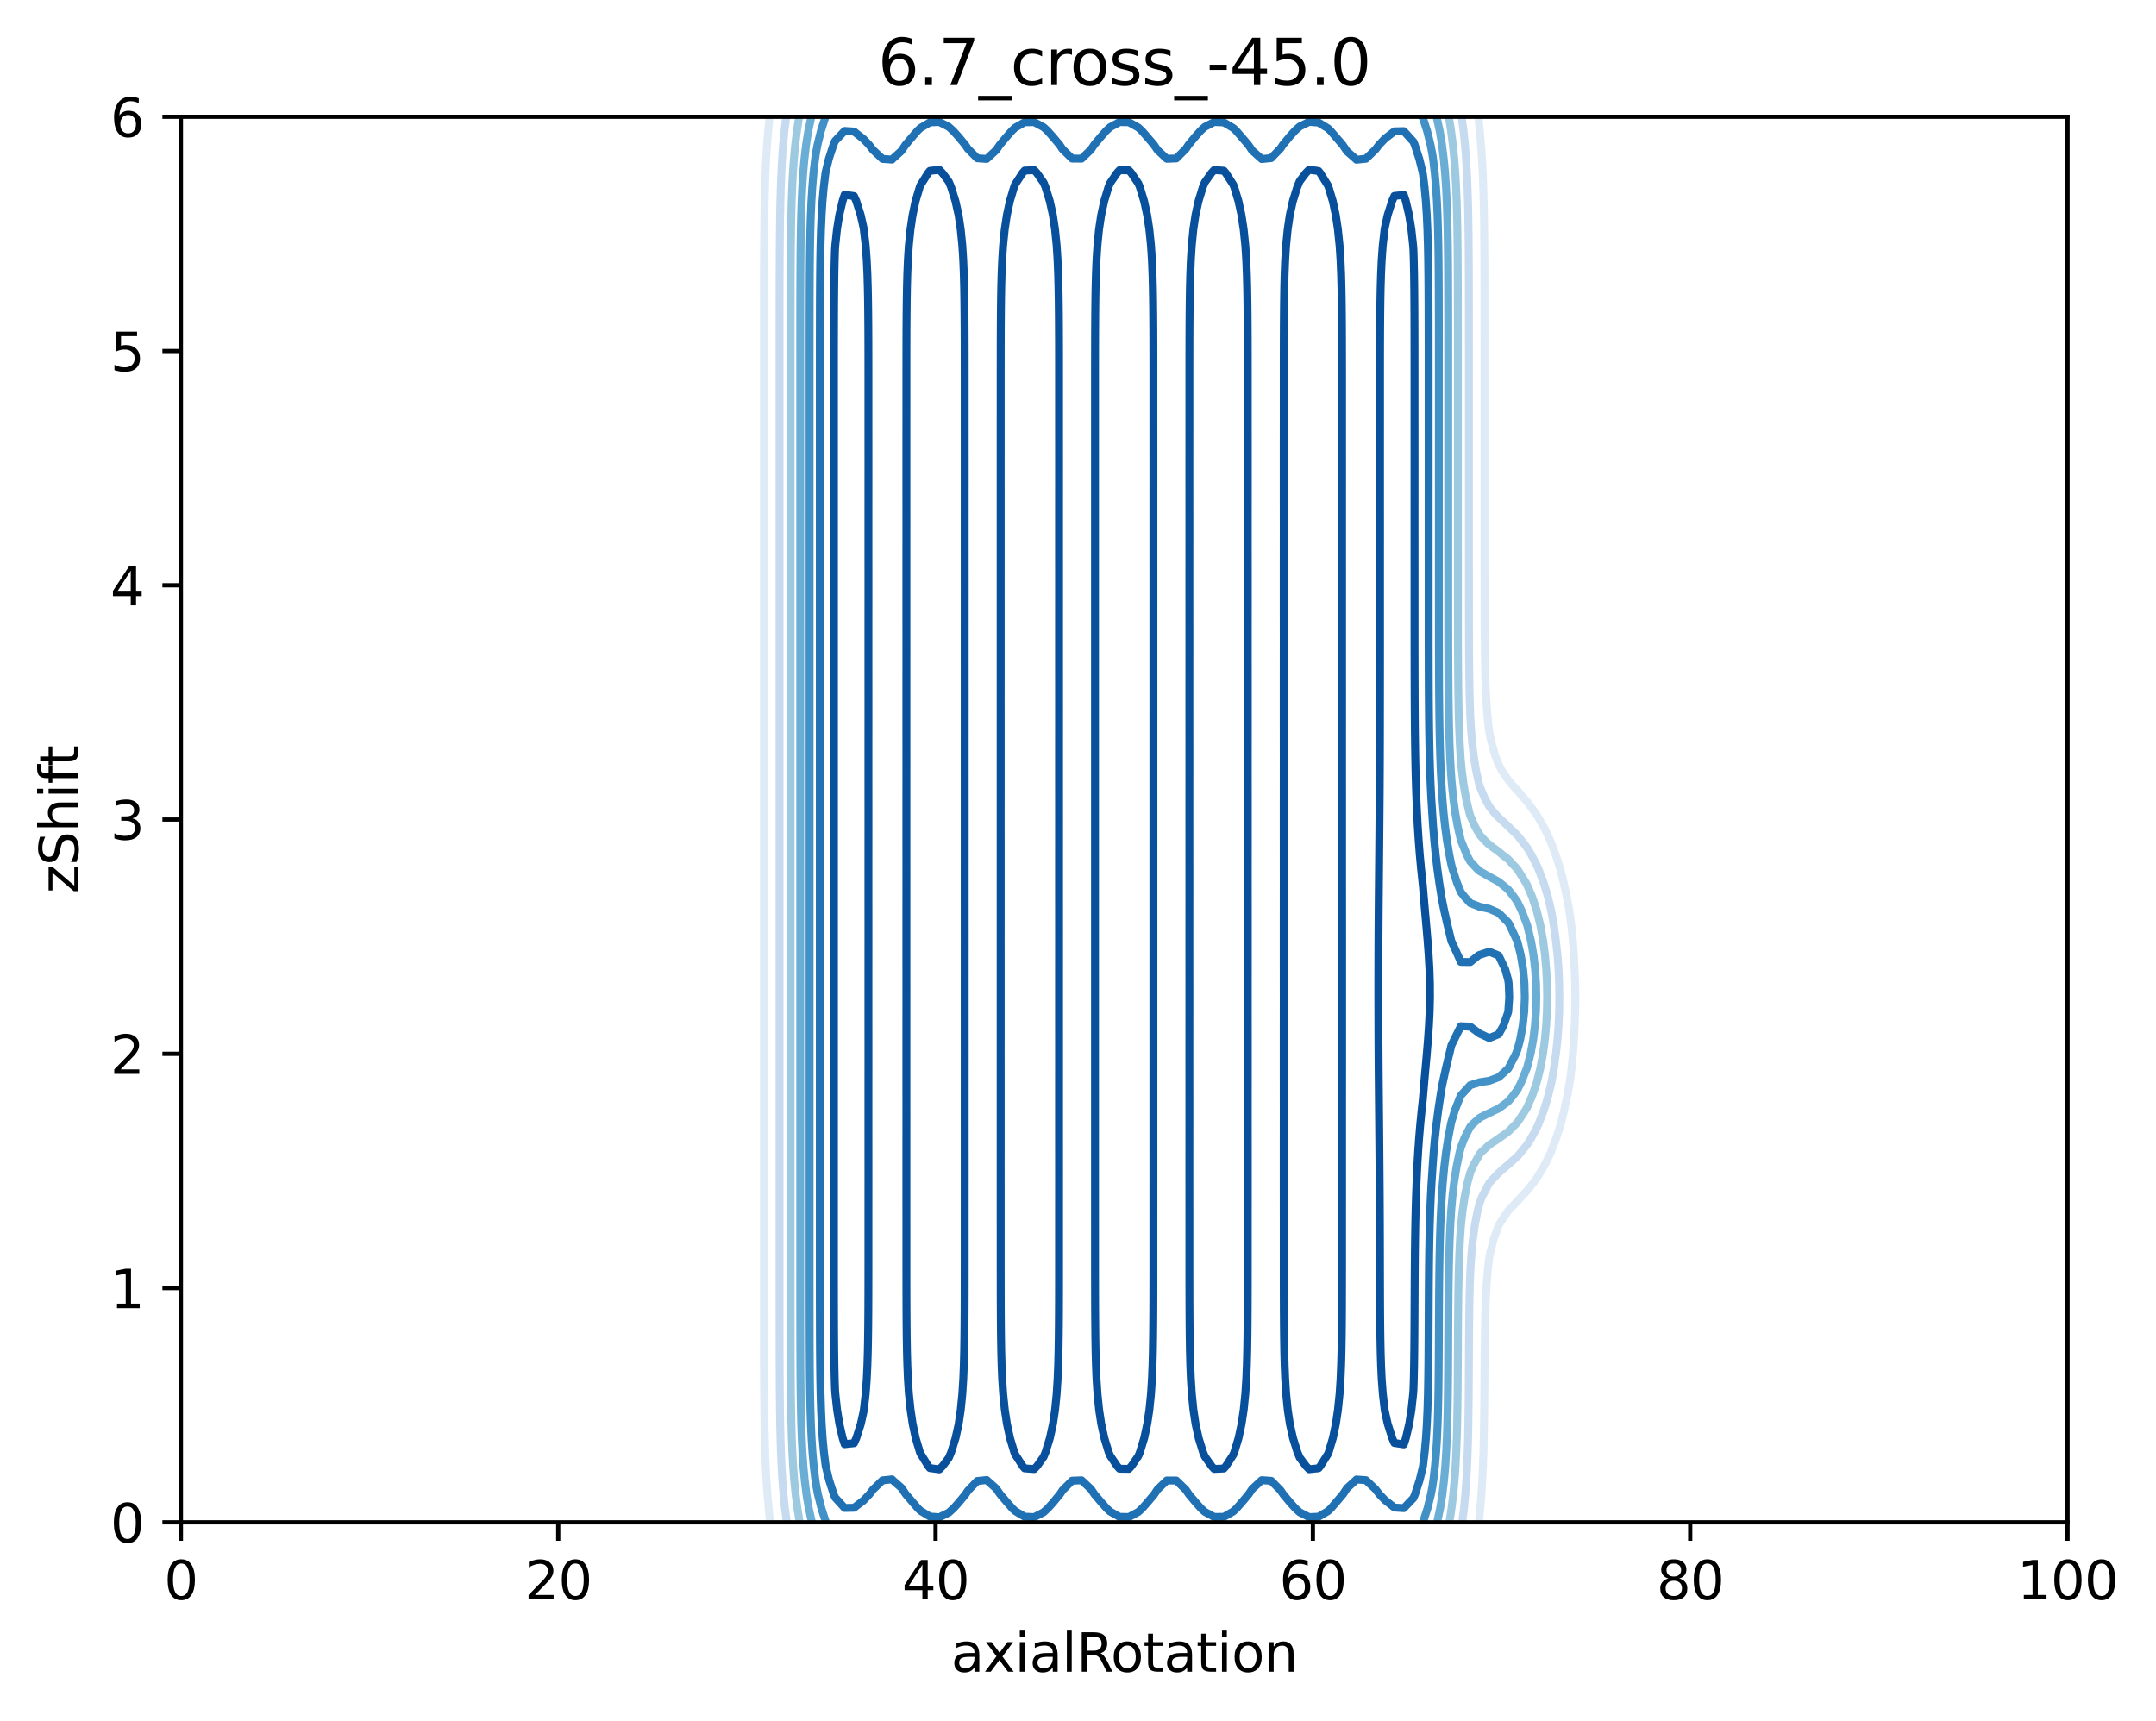 <?xml version="1.0" encoding="utf-8" standalone="no"?>
<!DOCTYPE svg PUBLIC "-//W3C//DTD SVG 1.1//EN"
  "http://www.w3.org/Graphics/SVG/1.1/DTD/svg11.dtd">
<svg xmlns:xlink="http://www.w3.org/1999/xlink" width="408.104pt" height="325.774pt" viewBox="0 0 408.104 325.774" xmlns="http://www.w3.org/2000/svg" version="1.1">
 <defs>
  <style type="text/css">*{stroke-linejoin: round; stroke-linecap: butt}</style>
 </defs>
 <g id="figure_1">
  <g id="patch_1">
   <path d="M 0 325.774 
L 408.104 325.774 
L 408.104 0 
L 0 0 
z
" style="fill: #ffffff"/>
  </g>
  <g id="axes_1">
   <g id="patch_2">
    <path d="M 34.241 288.218 
L 391.361 288.218 
L 391.361 22.106 
L 34.241 22.106 
z
" style="fill: #ffffff"/>
   </g>
   <g id="matplotlib.axis_1">
    <g id="xtick_1">
     <g id="line2d_1">
      <defs>
       <path id="m71760740e6" d="M 0 0 
L 0 3.5 
" style="stroke: #000000; stroke-width: 0.8"/>
      </defs>
      <g>
       <use xlink:href="#m71760740e6" x="34.241" y="288.218" style="stroke: #000000; stroke-width: 0.8"/>
      </g>
     </g>
     <g id="text_1">
      <!-- 0 -->
      <g transform="translate(31.059 302.817)scale(0.1 -0.1)">
       <defs>
        <path id="DejaVuSans-30" d="M 2034 4250 
Q 1547 4250 1301 3770 
Q 1056 3291 1056 2328 
Q 1056 1369 1301 889 
Q 1547 409 2034 409 
Q 2525 409 2770 889 
Q 3016 1369 3016 2328 
Q 3016 3291 2770 3770 
Q 2525 4250 2034 4250 
z
M 2034 4750 
Q 2819 4750 3233 4129 
Q 3647 3509 3647 2328 
Q 3647 1150 3233 529 
Q 2819 -91 2034 -91 
Q 1250 -91 836 529 
Q 422 1150 422 2328 
Q 422 3509 836 4129 
Q 1250 4750 2034 4750 
z
" transform="scale(0.016)"/>
       </defs>
       <use xlink:href="#DejaVuSans-30"/>
      </g>
     </g>
    </g>
    <g id="xtick_2">
     <g id="line2d_2">
      <g>
       <use xlink:href="#m71760740e6" x="105.665" y="288.218" style="stroke: #000000; stroke-width: 0.8"/>
      </g>
     </g>
     <g id="text_2">
      <!-- 20 -->
      <g transform="translate(99.302 302.817)scale(0.1 -0.1)">
       <defs>
        <path id="DejaVuSans-32" d="M 1228 531 
L 3431 531 
L 3431 0 
L 469 0 
L 469 531 
Q 828 903 1448 1529 
Q 2069 2156 2228 2338 
Q 2531 2678 2651 2914 
Q 2772 3150 2772 3378 
Q 2772 3750 2511 3984 
Q 2250 4219 1831 4219 
Q 1534 4219 1204 4116 
Q 875 4013 500 3803 
L 500 4441 
Q 881 4594 1212 4672 
Q 1544 4750 1819 4750 
Q 2544 4750 2975 4387 
Q 3406 4025 3406 3419 
Q 3406 3131 3298 2873 
Q 3191 2616 2906 2266 
Q 2828 2175 2409 1742 
Q 1991 1309 1228 531 
z
" transform="scale(0.016)"/>
       </defs>
       <use xlink:href="#DejaVuSans-32"/>
       <use xlink:href="#DejaVuSans-30" x="63.623"/>
      </g>
     </g>
    </g>
    <g id="xtick_3">
     <g id="line2d_3">
      <g>
       <use xlink:href="#m71760740e6" x="177.089" y="288.218" style="stroke: #000000; stroke-width: 0.8"/>
      </g>
     </g>
     <g id="text_3">
      <!-- 40 -->
      <g transform="translate(170.726 302.817)scale(0.1 -0.1)">
       <defs>
        <path id="DejaVuSans-34" d="M 2419 4116 
L 825 1625 
L 2419 1625 
L 2419 4116 
z
M 2253 4666 
L 3047 4666 
L 3047 1625 
L 3713 1625 
L 3713 1100 
L 3047 1100 
L 3047 0 
L 2419 0 
L 2419 1100 
L 313 1100 
L 313 1709 
L 2253 4666 
z
" transform="scale(0.016)"/>
       </defs>
       <use xlink:href="#DejaVuSans-34"/>
       <use xlink:href="#DejaVuSans-30" x="63.623"/>
      </g>
     </g>
    </g>
    <g id="xtick_4">
     <g id="line2d_4">
      <g>
       <use xlink:href="#m71760740e6" x="248.513" y="288.218" style="stroke: #000000; stroke-width: 0.8"/>
      </g>
     </g>
     <g id="text_4">
      <!-- 60 -->
      <g transform="translate(242.15 302.817)scale(0.1 -0.1)">
       <defs>
        <path id="DejaVuSans-36" d="M 2113 2584 
Q 1688 2584 1439 2293 
Q 1191 2003 1191 1497 
Q 1191 994 1439 701 
Q 1688 409 2113 409 
Q 2538 409 2786 701 
Q 3034 994 3034 1497 
Q 3034 2003 2786 2293 
Q 2538 2584 2113 2584 
z
M 3366 4563 
L 3366 3988 
Q 3128 4100 2886 4159 
Q 2644 4219 2406 4219 
Q 1781 4219 1451 3797 
Q 1122 3375 1075 2522 
Q 1259 2794 1537 2939 
Q 1816 3084 2150 3084 
Q 2853 3084 3261 2657 
Q 3669 2231 3669 1497 
Q 3669 778 3244 343 
Q 2819 -91 2113 -91 
Q 1303 -91 875 529 
Q 447 1150 447 2328 
Q 447 3434 972 4092 
Q 1497 4750 2381 4750 
Q 2619 4750 2861 4703 
Q 3103 4656 3366 4563 
z
" transform="scale(0.016)"/>
       </defs>
       <use xlink:href="#DejaVuSans-36"/>
       <use xlink:href="#DejaVuSans-30" x="63.623"/>
      </g>
     </g>
    </g>
    <g id="xtick_5">
     <g id="line2d_5">
      <g>
       <use xlink:href="#m71760740e6" x="319.937" y="288.218" style="stroke: #000000; stroke-width: 0.8"/>
      </g>
     </g>
     <g id="text_5">
      <!-- 80 -->
      <g transform="translate(313.574 302.817)scale(0.1 -0.1)">
       <defs>
        <path id="DejaVuSans-38" d="M 2034 2216 
Q 1584 2216 1326 1975 
Q 1069 1734 1069 1313 
Q 1069 891 1326 650 
Q 1584 409 2034 409 
Q 2484 409 2743 651 
Q 3003 894 3003 1313 
Q 3003 1734 2745 1975 
Q 2488 2216 2034 2216 
z
M 1403 2484 
Q 997 2584 770 2862 
Q 544 3141 544 3541 
Q 544 4100 942 4425 
Q 1341 4750 2034 4750 
Q 2731 4750 3128 4425 
Q 3525 4100 3525 3541 
Q 3525 3141 3298 2862 
Q 3072 2584 2669 2484 
Q 3125 2378 3379 2068 
Q 3634 1759 3634 1313 
Q 3634 634 3220 271 
Q 2806 -91 2034 -91 
Q 1263 -91 848 271 
Q 434 634 434 1313 
Q 434 1759 690 2068 
Q 947 2378 1403 2484 
z
M 1172 3481 
Q 1172 3119 1398 2916 
Q 1625 2713 2034 2713 
Q 2441 2713 2670 2916 
Q 2900 3119 2900 3481 
Q 2900 3844 2670 4047 
Q 2441 4250 2034 4250 
Q 1625 4250 1398 4047 
Q 1172 3844 1172 3481 
z
" transform="scale(0.016)"/>
       </defs>
       <use xlink:href="#DejaVuSans-38"/>
       <use xlink:href="#DejaVuSans-30" x="63.623"/>
      </g>
     </g>
    </g>
    <g id="xtick_6">
     <g id="line2d_6">
      <g>
       <use xlink:href="#m71760740e6" x="391.361" y="288.218" style="stroke: #000000; stroke-width: 0.8"/>
      </g>
     </g>
     <g id="text_6">
      <!-- 100 -->
      <g transform="translate(381.817 302.817)scale(0.1 -0.1)">
       <defs>
        <path id="DejaVuSans-31" d="M 794 531 
L 1825 531 
L 1825 4091 
L 703 3866 
L 703 4441 
L 1819 4666 
L 2450 4666 
L 2450 531 
L 3481 531 
L 3481 0 
L 794 0 
L 794 531 
z
" transform="scale(0.016)"/>
       </defs>
       <use xlink:href="#DejaVuSans-31"/>
       <use xlink:href="#DejaVuSans-30" x="63.623"/>
       <use xlink:href="#DejaVuSans-30" x="127.246"/>
      </g>
     </g>
    </g>
    <g id="text_7">
     <!-- axialRotation -->
     <g transform="translate(180.025 316.495)scale(0.1 -0.1)">
      <defs>
       <path id="DejaVuSans-61" d="M 2194 1759 
Q 1497 1759 1228 1600 
Q 959 1441 959 1056 
Q 959 750 1161 570 
Q 1363 391 1709 391 
Q 2188 391 2477 730 
Q 2766 1069 2766 1631 
L 2766 1759 
L 2194 1759 
z
M 3341 1997 
L 3341 0 
L 2766 0 
L 2766 531 
Q 2569 213 2275 61 
Q 1981 -91 1556 -91 
Q 1019 -91 701 211 
Q 384 513 384 1019 
Q 384 1609 779 1909 
Q 1175 2209 1959 2209 
L 2766 2209 
L 2766 2266 
Q 2766 2663 2505 2880 
Q 2244 3097 1772 3097 
Q 1472 3097 1187 3025 
Q 903 2953 641 2809 
L 641 3341 
Q 956 3463 1253 3523 
Q 1550 3584 1831 3584 
Q 2591 3584 2966 3190 
Q 3341 2797 3341 1997 
z
" transform="scale(0.016)"/>
       <path id="DejaVuSans-78" d="M 3513 3500 
L 2247 1797 
L 3578 0 
L 2900 0 
L 1881 1375 
L 863 0 
L 184 0 
L 1544 1831 
L 300 3500 
L 978 3500 
L 1906 2253 
L 2834 3500 
L 3513 3500 
z
" transform="scale(0.016)"/>
       <path id="DejaVuSans-69" d="M 603 3500 
L 1178 3500 
L 1178 0 
L 603 0 
L 603 3500 
z
M 603 4863 
L 1178 4863 
L 1178 4134 
L 603 4134 
L 603 4863 
z
" transform="scale(0.016)"/>
       <path id="DejaVuSans-6c" d="M 603 4863 
L 1178 4863 
L 1178 0 
L 603 0 
L 603 4863 
z
" transform="scale(0.016)"/>
       <path id="DejaVuSans-52" d="M 2841 2188 
Q 3044 2119 3236 1894 
Q 3428 1669 3622 1275 
L 4263 0 
L 3584 0 
L 2988 1197 
Q 2756 1666 2539 1819 
Q 2322 1972 1947 1972 
L 1259 1972 
L 1259 0 
L 628 0 
L 628 4666 
L 2053 4666 
Q 2853 4666 3247 4331 
Q 3641 3997 3641 3322 
Q 3641 2881 3436 2590 
Q 3231 2300 2841 2188 
z
M 1259 4147 
L 1259 2491 
L 2053 2491 
Q 2509 2491 2742 2702 
Q 2975 2913 2975 3322 
Q 2975 3731 2742 3939 
Q 2509 4147 2053 4147 
L 1259 4147 
z
" transform="scale(0.016)"/>
       <path id="DejaVuSans-6f" d="M 1959 3097 
Q 1497 3097 1228 2736 
Q 959 2375 959 1747 
Q 959 1119 1226 758 
Q 1494 397 1959 397 
Q 2419 397 2687 759 
Q 2956 1122 2956 1747 
Q 2956 2369 2687 2733 
Q 2419 3097 1959 3097 
z
M 1959 3584 
Q 2709 3584 3137 3096 
Q 3566 2609 3566 1747 
Q 3566 888 3137 398 
Q 2709 -91 1959 -91 
Q 1206 -91 779 398 
Q 353 888 353 1747 
Q 353 2609 779 3096 
Q 1206 3584 1959 3584 
z
" transform="scale(0.016)"/>
       <path id="DejaVuSans-74" d="M 1172 4494 
L 1172 3500 
L 2356 3500 
L 2356 3053 
L 1172 3053 
L 1172 1153 
Q 1172 725 1289 603 
Q 1406 481 1766 481 
L 2356 481 
L 2356 0 
L 1766 0 
Q 1100 0 847 248 
Q 594 497 594 1153 
L 594 3053 
L 172 3053 
L 172 3500 
L 594 3500 
L 594 4494 
L 1172 4494 
z
" transform="scale(0.016)"/>
       <path id="DejaVuSans-6e" d="M 3513 2113 
L 3513 0 
L 2938 0 
L 2938 2094 
Q 2938 2591 2744 2837 
Q 2550 3084 2163 3084 
Q 1697 3084 1428 2787 
Q 1159 2491 1159 1978 
L 1159 0 
L 581 0 
L 581 3500 
L 1159 3500 
L 1159 2956 
Q 1366 3272 1645 3428 
Q 1925 3584 2291 3584 
Q 2894 3584 3203 3211 
Q 3513 2838 3513 2113 
z
" transform="scale(0.016)"/>
      </defs>
      <use xlink:href="#DejaVuSans-61"/>
      <use xlink:href="#DejaVuSans-78" x="61.279"/>
      <use xlink:href="#DejaVuSans-69" x="120.459"/>
      <use xlink:href="#DejaVuSans-61" x="148.242"/>
      <use xlink:href="#DejaVuSans-6c" x="209.521"/>
      <use xlink:href="#DejaVuSans-52" x="237.305"/>
      <use xlink:href="#DejaVuSans-6f" x="302.287"/>
      <use xlink:href="#DejaVuSans-74" x="363.469"/>
      <use xlink:href="#DejaVuSans-61" x="402.678"/>
      <use xlink:href="#DejaVuSans-74" x="463.957"/>
      <use xlink:href="#DejaVuSans-69" x="503.166"/>
      <use xlink:href="#DejaVuSans-6f" x="530.949"/>
      <use xlink:href="#DejaVuSans-6e" x="592.131"/>
     </g>
    </g>
   </g>
   <g id="matplotlib.axis_2">
    <g id="ytick_1">
     <g id="line2d_7">
      <defs>
       <path id="m72a4ceb549" d="M 0 0 
L -3.5 0 
" style="stroke: #000000; stroke-width: 0.8"/>
      </defs>
      <g>
       <use xlink:href="#m72a4ceb549" x="34.241" y="288.218" style="stroke: #000000; stroke-width: 0.8"/>
      </g>
     </g>
     <g id="text_8">
      <!-- 0 -->
      <g transform="translate(20.878 292.017)scale(0.1 -0.1)">
       <use xlink:href="#DejaVuSans-30"/>
      </g>
     </g>
    </g>
    <g id="ytick_2">
     <g id="line2d_8">
      <g>
       <use xlink:href="#m72a4ceb549" x="34.241" y="243.866" style="stroke: #000000; stroke-width: 0.8"/>
      </g>
     </g>
     <g id="text_9">
      <!-- 1 -->
      <g transform="translate(20.878 247.665)scale(0.1 -0.1)">
       <use xlink:href="#DejaVuSans-31"/>
      </g>
     </g>
    </g>
    <g id="ytick_3">
     <g id="line2d_9">
      <g>
       <use xlink:href="#m72a4ceb549" x="34.241" y="199.514" style="stroke: #000000; stroke-width: 0.8"/>
      </g>
     </g>
     <g id="text_10">
      <!-- 2 -->
      <g transform="translate(20.878 203.313)scale(0.1 -0.1)">
       <use xlink:href="#DejaVuSans-32"/>
      </g>
     </g>
    </g>
    <g id="ytick_4">
     <g id="line2d_10">
      <g>
       <use xlink:href="#m72a4ceb549" x="34.241" y="155.162" style="stroke: #000000; stroke-width: 0.8"/>
      </g>
     </g>
     <g id="text_11">
      <!-- 3 -->
      <g transform="translate(20.878 158.961)scale(0.1 -0.1)">
       <defs>
        <path id="DejaVuSans-33" d="M 2597 2516 
Q 3050 2419 3304 2112 
Q 3559 1806 3559 1356 
Q 3559 666 3084 287 
Q 2609 -91 1734 -91 
Q 1441 -91 1130 -33 
Q 819 25 488 141 
L 488 750 
Q 750 597 1062 519 
Q 1375 441 1716 441 
Q 2309 441 2620 675 
Q 2931 909 2931 1356 
Q 2931 1769 2642 2001 
Q 2353 2234 1838 2234 
L 1294 2234 
L 1294 2753 
L 1863 2753 
Q 2328 2753 2575 2939 
Q 2822 3125 2822 3475 
Q 2822 3834 2567 4026 
Q 2313 4219 1838 4219 
Q 1578 4219 1281 4162 
Q 984 4106 628 3988 
L 628 4550 
Q 988 4650 1302 4700 
Q 1616 4750 1894 4750 
Q 2613 4750 3031 4423 
Q 3450 4097 3450 3541 
Q 3450 3153 3228 2886 
Q 3006 2619 2597 2516 
z
" transform="scale(0.016)"/>
       </defs>
       <use xlink:href="#DejaVuSans-33"/>
      </g>
     </g>
    </g>
    <g id="ytick_5">
     <g id="line2d_11">
      <g>
       <use xlink:href="#m72a4ceb549" x="34.241" y="110.81" style="stroke: #000000; stroke-width: 0.8"/>
      </g>
     </g>
     <g id="text_12">
      <!-- 4 -->
      <g transform="translate(20.878 114.609)scale(0.1 -0.1)">
       <use xlink:href="#DejaVuSans-34"/>
      </g>
     </g>
    </g>
    <g id="ytick_6">
     <g id="line2d_12">
      <g>
       <use xlink:href="#m72a4ceb549" x="34.241" y="66.458" style="stroke: #000000; stroke-width: 0.8"/>
      </g>
     </g>
     <g id="text_13">
      <!-- 5 -->
      <g transform="translate(20.878 70.257)scale(0.1 -0.1)">
       <defs>
        <path id="DejaVuSans-35" d="M 691 4666 
L 3169 4666 
L 3169 4134 
L 1269 4134 
L 1269 2991 
Q 1406 3038 1543 3061 
Q 1681 3084 1819 3084 
Q 2600 3084 3056 2656 
Q 3513 2228 3513 1497 
Q 3513 744 3044 326 
Q 2575 -91 1722 -91 
Q 1428 -91 1123 -41 
Q 819 9 494 109 
L 494 744 
Q 775 591 1075 516 
Q 1375 441 1709 441 
Q 2250 441 2565 725 
Q 2881 1009 2881 1497 
Q 2881 1984 2565 2268 
Q 2250 2553 1709 2553 
Q 1456 2553 1204 2497 
Q 953 2441 691 2322 
L 691 4666 
z
" transform="scale(0.016)"/>
       </defs>
       <use xlink:href="#DejaVuSans-35"/>
      </g>
     </g>
    </g>
    <g id="ytick_7">
     <g id="line2d_13">
      <g>
       <use xlink:href="#m72a4ceb549" x="34.241" y="22.106" style="stroke: #000000; stroke-width: 0.8"/>
      </g>
     </g>
     <g id="text_14">
      <!-- 6 -->
      <g transform="translate(20.878 25.905)scale(0.1 -0.1)">
       <use xlink:href="#DejaVuSans-36"/>
      </g>
     </g>
    </g>
    <g id="text_15">
     <!-- zShift -->
     <g transform="translate(14.798 169.151)rotate(-90)scale(0.1 -0.1)">
      <defs>
       <path id="DejaVuSans-7a" d="M 353 3500 
L 3084 3500 
L 3084 2975 
L 922 459 
L 3084 459 
L 3084 0 
L 275 0 
L 275 525 
L 2438 3041 
L 353 3041 
L 353 3500 
z
" transform="scale(0.016)"/>
       <path id="DejaVuSans-53" d="M 3425 4513 
L 3425 3897 
Q 3066 4069 2747 4153 
Q 2428 4238 2131 4238 
Q 1616 4238 1336 4038 
Q 1056 3838 1056 3469 
Q 1056 3159 1242 3001 
Q 1428 2844 1947 2747 
L 2328 2669 
Q 3034 2534 3370 2195 
Q 3706 1856 3706 1288 
Q 3706 609 3251 259 
Q 2797 -91 1919 -91 
Q 1588 -91 1214 -16 
Q 841 59 441 206 
L 441 856 
Q 825 641 1194 531 
Q 1563 422 1919 422 
Q 2459 422 2753 634 
Q 3047 847 3047 1241 
Q 3047 1584 2836 1778 
Q 2625 1972 2144 2069 
L 1759 2144 
Q 1053 2284 737 2584 
Q 422 2884 422 3419 
Q 422 4038 858 4394 
Q 1294 4750 2059 4750 
Q 2388 4750 2728 4690 
Q 3069 4631 3425 4513 
z
" transform="scale(0.016)"/>
       <path id="DejaVuSans-68" d="M 3513 2113 
L 3513 0 
L 2938 0 
L 2938 2094 
Q 2938 2591 2744 2837 
Q 2550 3084 2163 3084 
Q 1697 3084 1428 2787 
Q 1159 2491 1159 1978 
L 1159 0 
L 581 0 
L 581 4863 
L 1159 4863 
L 1159 2956 
Q 1366 3272 1645 3428 
Q 1925 3584 2291 3584 
Q 2894 3584 3203 3211 
Q 3513 2838 3513 2113 
z
" transform="scale(0.016)"/>
       <path id="DejaVuSans-66" d="M 2375 4863 
L 2375 4384 
L 1825 4384 
Q 1516 4384 1395 4259 
Q 1275 4134 1275 3809 
L 1275 3500 
L 2222 3500 
L 2222 3053 
L 1275 3053 
L 1275 0 
L 697 0 
L 697 3053 
L 147 3053 
L 147 3500 
L 697 3500 
L 697 3744 
Q 697 4328 969 4595 
Q 1241 4863 1831 4863 
L 2375 4863 
z
" transform="scale(0.016)"/>
      </defs>
      <use xlink:href="#DejaVuSans-7a"/>
      <use xlink:href="#DejaVuSans-53" x="52.49"/>
      <use xlink:href="#DejaVuSans-68" x="115.967"/>
      <use xlink:href="#DejaVuSans-69" x="179.346"/>
      <use xlink:href="#DejaVuSans-66" x="207.129"/>
      <use xlink:href="#DejaVuSans-74" x="240.584"/>
     </g>
    </g>
   </g>
   <g id="PathCollection_1"/>
   <g id="PathCollection_2">
    <path d="M 145.738 288.218 
L 145.519 285.7 
L 145.503 285.557 
L 145.261 282.896 
L 145.077 280.235 
L 144.94 277.574 
L 144.838 274.913 
L 144.763 272.252 
L 144.71 269.59 
L 144.673 266.929 
L 144.643 263.825 
L 144.627 261.164 
L 144.617 258.502 
L 144.61 255.841 
L 144.606 253.18 
L 144.604 250.519 
L 144.602 247.858 
L 144.601 245.197 
L 144.601 242.536 
L 144.601 239.875 
L 144.601 237.213 
L 144.601 234.552 
L 144.601 231.891 
L 144.601 229.23 
L 144.6 226.569 
L 144.6 223.908 
L 144.6 220.803 
L 144.6 218.142 
L 144.6 215.481 
L 144.601 212.82 
L 144.601 210.159 
L 144.601 207.498 
L 144.6 204.836 
L 144.6 202.175 
L 144.6 199.514 
L 144.6 196.853 
L 144.6 194.192 
L 144.6 191.531 
L 144.601 188.87 
L 144.601 186.209 
L 144.6 183.548 
L 144.6 180.886 
L 144.6 178.225 
L 144.6 175.121 
L 144.6 172.46 
L 144.6 169.798 
L 144.601 167.137 
L 144.601 164.476 
L 144.6 161.815 
L 144.6 159.154 
L 144.6 156.493 
L 144.6 153.832 
L 144.6 151.171 
L 144.6 148.509 
L 144.601 145.848 
L 144.601 143.187 
L 144.601 140.526 
L 144.6 137.865 
L 144.6 135.204 
L 144.6 132.099 
L 144.6 129.438 
L 144.6 126.777 
L 144.601 124.116 
L 144.601 121.455 
L 144.601 118.794 
L 144.6 116.132 
L 144.6 113.471 
L 144.6 110.81 
L 144.6 108.149 
L 144.6 105.488 
L 144.6 102.827 
L 144.601 100.166 
L 144.601 97.505 
L 144.6 94.844 
L 144.6 92.182 
L 144.6 89.521 
L 144.6 86.417 
L 144.6 83.756 
L 144.6 81.094 
L 144.601 78.433 
L 144.601 75.772 
L 144.601 73.111 
L 144.601 70.45 
L 144.601 67.789 
L 144.601 65.128 
L 144.602 62.467 
L 144.603 59.805 
L 144.605 57.144 
L 144.609 54.483 
L 144.614 51.822 
L 144.623 49.161 
L 144.636 46.5 
L 144.661 43.395 
L 144.693 40.734 
L 144.74 38.073 
L 144.806 35.412 
L 144.896 32.751 
L 145.019 30.09 
L 145.184 27.428 
L 145.403 24.767 
L 145.519 23.651 
L 145.644 22.106 
" clip-path="url(#p50ac6b06fb)" style="fill: none; stroke: #deebf7; stroke-width: 1.5"/>
    <path d="M 279.863 22.106 
L 280.082 24.624 
L 280.098 24.767 
L 280.34 27.428 
L 280.524 30.09 
L 280.661 32.751 
L 280.763 35.412 
L 280.838 38.073 
L 280.891 40.734 
L 280.929 43.395 
L 280.958 46.5 
L 280.974 49.161 
L 280.984 51.822 
L 280.991 54.483 
L 280.995 57.144 
L 280.998 59.805 
L 280.999 62.467 
L 281 65.128 
L 281 67.789 
L 281.001 70.45 
L 281.001 73.111 
L 281.001 75.772 
L 281.001 78.433 
L 281.001 81.094 
L 281.001 83.756 
L 281.001 86.417 
L 281.001 89.521 
L 281.001 92.182 
L 281.001 94.844 
L 281.001 97.505 
L 281.001 100.166 
L 281.001 102.827 
L 281.002 105.488 
L 281.003 108.149 
L 281.005 110.81 
L 281.008 113.471 
L 281.015 116.132 
L 281.026 118.794 
L 281.044 121.455 
L 281.075 124.116 
L 281.123 126.777 
L 281.2 129.438 
L 281.316 132.099 
L 281.525 135.204 
L 281.794 137.865 
L 281.903 138.638 
L 282.298 140.526 
L 283.064 143.187 
L 283.689 144.807 
L 284.257 145.848 
L 285.475 147.644 
L 286.169 148.509 
L 287.26 149.704 
L 288.51 151.171 
L 289.081 151.814 
L 290.563 153.832 
L 290.867 154.266 
L 292.177 156.493 
L 292.653 157.415 
L 293.462 159.154 
L 294.438 161.767 
L 294.456 161.815 
L 295.338 164.476 
L 296.001 167.137 
L 296.26 168.424 
L 296.573 169.798 
L 297.061 172.46 
L 297.429 175.121 
L 297.741 178.225 
L 297.928 180.886 
L 298.045 183.346 
L 298.058 183.548 
L 298.159 186.209 
L 298.193 188.87 
L 298.162 191.531 
L 298.065 194.192 
L 298.045 194.505 
L 297.935 196.853 
L 297.749 199.514 
L 297.489 202.175 
L 297.138 204.836 
L 296.668 207.498 
L 296.26 209.316 
L 296.092 210.159 
L 295.442 212.82 
L 294.575 215.481 
L 294.438 215.847 
L 293.562 218.142 
L 292.653 220.056 
L 292.252 220.803 
L 290.867 223.1 
L 290.252 223.908 
L 289.081 225.411 
L 287.976 226.569 
L 287.26 227.362 
L 285.483 229.23 
L 285.475 229.24 
L 283.711 231.891 
L 283.689 231.934 
L 282.749 234.552 
L 282.058 237.213 
L 281.903 238.041 
L 281.673 239.875 
L 281.441 242.536 
L 281.282 245.197 
L 281.176 247.858 
L 281.106 250.519 
L 281.061 253.18 
L 281.03 255.841 
L 281.009 258.502 
L 280.99 261.164 
L 280.971 263.825 
L 280.943 266.929 
L 280.909 269.59 
L 280.862 272.252 
L 280.796 274.913 
L 280.705 277.574 
L 280.582 280.235 
L 280.418 282.896 
L 280.199 285.557 
L 280.082 286.674 
L 279.957 288.218 
" clip-path="url(#p50ac6b06fb)" style="fill: none; stroke: #deebf7; stroke-width: 1.5"/>
   </g>
   <g id="PathCollection_3">
    <path d="M 148.934 288.218 
L 148.574 285.557 
L 148.301 282.896 
L 148.093 280.235 
L 147.938 277.574 
L 147.822 274.913 
L 147.738 272.252 
L 147.678 269.59 
L 147.636 266.929 
L 147.603 263.825 
L 147.585 261.164 
L 147.573 258.502 
L 147.566 255.841 
L 147.561 253.18 
L 147.558 250.519 
L 147.556 247.858 
L 147.555 245.197 
L 147.555 242.536 
L 147.555 239.875 
L 147.555 237.213 
L 147.555 234.552 
L 147.555 231.891 
L 147.555 229.23 
L 147.554 226.569 
L 147.554 223.908 
L 147.554 220.803 
L 147.554 218.142 
L 147.554 215.481 
L 147.555 212.82 
L 147.555 210.159 
L 147.555 207.498 
L 147.554 204.836 
L 147.554 202.175 
L 147.554 199.514 
L 147.554 196.853 
L 147.554 194.192 
L 147.554 191.531 
L 147.555 188.87 
L 147.555 186.209 
L 147.554 183.548 
L 147.554 180.886 
L 147.554 178.225 
L 147.554 175.121 
L 147.554 172.46 
L 147.554 169.798 
L 147.555 167.137 
L 147.555 164.476 
L 147.554 161.815 
L 147.554 159.154 
L 147.554 156.493 
L 147.554 153.832 
L 147.554 151.171 
L 147.554 148.509 
L 147.555 145.848 
L 147.555 143.187 
L 147.554 140.526 
L 147.554 137.865 
L 147.554 135.204 
L 147.554 132.099 
L 147.554 129.438 
L 147.554 126.777 
L 147.555 124.116 
L 147.555 121.455 
L 147.555 118.794 
L 147.554 116.132 
L 147.554 113.471 
L 147.554 110.81 
L 147.554 108.149 
L 147.554 105.488 
L 147.554 102.827 
L 147.555 100.166 
L 147.555 97.505 
L 147.554 94.844 
L 147.554 92.182 
L 147.554 89.521 
L 147.554 86.417 
L 147.554 83.756 
L 147.554 81.094 
L 147.555 78.433 
L 147.555 75.772 
L 147.555 73.111 
L 147.555 70.45 
L 147.555 67.789 
L 147.555 65.128 
L 147.556 62.467 
L 147.557 59.805 
L 147.56 57.144 
L 147.564 54.483 
L 147.57 51.822 
L 147.58 49.161 
L 147.596 46.5 
L 147.625 43.395 
L 147.663 40.734 
L 147.717 38.073 
L 147.793 35.412 
L 147.898 32.751 
L 148.041 30.09 
L 148.232 27.428 
L 148.486 24.767 
L 148.82 22.106 
" clip-path="url(#p50ac6b06fb)" style="fill: none; stroke: #c6dbef; stroke-width: 1.5"/>
    <path d="M 276.668 22.106 
L 277.027 24.767 
L 277.301 27.428 
L 277.508 30.09 
L 277.664 32.751 
L 277.779 35.412 
L 277.863 38.073 
L 277.923 40.734 
L 277.966 43.395 
L 277.998 46.5 
L 278.016 49.161 
L 278.028 51.822 
L 278.036 54.483 
L 278.04 57.144 
L 278.043 59.805 
L 278.045 62.467 
L 278.046 65.128 
L 278.046 67.789 
L 278.047 70.45 
L 278.047 73.111 
L 278.047 75.772 
L 278.047 78.433 
L 278.047 81.094 
L 278.047 83.756 
L 278.047 86.417 
L 278.047 89.521 
L 278.047 92.182 
L 278.047 94.844 
L 278.047 97.505 
L 278.047 100.166 
L 278.047 102.827 
L 278.047 105.488 
L 278.048 108.149 
L 278.049 110.81 
L 278.05 113.471 
L 278.053 116.132 
L 278.058 118.794 
L 278.067 121.455 
L 278.08 124.116 
L 278.103 126.777 
L 278.138 129.438 
L 278.19 132.099 
L 278.285 135.204 
L 278.296 135.46 
L 278.436 137.865 
L 278.656 140.526 
L 278.965 143.187 
L 279.393 145.848 
L 279.984 148.509 
L 280.082 148.851 
L 281.058 151.171 
L 281.903 152.696 
L 282.797 153.832 
L 283.689 154.773 
L 285.475 156.442 
L 285.525 156.493 
L 287.26 158.18 
L 288.04 159.154 
L 289.081 160.522 
L 289.855 161.815 
L 290.867 163.756 
L 291.188 164.476 
L 292.2 167.137 
L 292.653 168.621 
L 292.998 169.798 
L 293.633 172.46 
L 294.112 175.121 
L 294.438 177.567 
L 294.534 178.225 
L 294.822 180.886 
L 295.016 183.548 
L 295.127 186.209 
L 295.163 188.87 
L 295.125 191.531 
L 295.01 194.192 
L 294.812 196.853 
L 294.517 199.514 
L 294.438 200.056 
L 294.156 202.175 
L 293.683 204.836 
L 293.052 207.498 
L 292.653 208.853 
L 292.247 210.159 
L 291.217 212.82 
L 290.867 213.586 
L 289.834 215.481 
L 289.081 216.689 
L 287.899 218.142 
L 287.26 218.893 
L 285.475 220.514 
L 285.107 220.803 
L 283.689 222.059 
L 281.926 223.908 
L 281.903 223.937 
L 280.532 226.569 
L 280.082 227.732 
L 279.69 229.23 
L 279.174 231.891 
L 278.803 234.552 
L 278.538 237.213 
L 278.352 239.875 
L 278.296 241.014 
L 278.239 242.536 
L 278.169 245.197 
L 278.123 247.858 
L 278.091 250.519 
L 278.07 253.18 
L 278.054 255.841 
L 278.04 258.502 
L 278.026 261.164 
L 278.008 263.825 
L 277.978 266.929 
L 277.939 269.59 
L 277.885 272.252 
L 277.809 274.913 
L 277.703 277.574 
L 277.561 280.235 
L 277.369 282.896 
L 277.116 285.557 
L 276.781 288.218 
" clip-path="url(#p50ac6b06fb)" style="fill: none; stroke: #c6dbef; stroke-width: 1.5"/>
   </g>
   <g id="PathCollection_4">
    <path d="M 151.362 288.218 
L 150.935 285.557 
L 150.876 285.094 
L 150.591 282.896 
L 150.327 280.235 
L 150.129 277.574 
L 149.983 274.913 
L 149.876 272.252 
L 149.799 269.59 
L 149.746 266.929 
L 149.704 263.825 
L 149.681 261.164 
L 149.667 258.502 
L 149.657 255.841 
L 149.651 253.18 
L 149.648 250.519 
L 149.645 247.858 
L 149.644 245.197 
L 149.644 242.536 
L 149.643 239.875 
L 149.643 237.213 
L 149.643 234.552 
L 149.643 231.891 
L 149.643 229.23 
L 149.643 226.569 
L 149.643 223.908 
L 149.643 220.803 
L 149.643 218.142 
L 149.643 215.481 
L 149.643 212.82 
L 149.643 210.159 
L 149.643 207.498 
L 149.643 204.836 
L 149.643 202.175 
L 149.643 199.514 
L 149.643 196.853 
L 149.643 194.192 
L 149.643 191.531 
L 149.643 188.87 
L 149.643 186.209 
L 149.643 183.548 
L 149.643 180.886 
L 149.643 178.225 
L 149.643 175.121 
L 149.643 172.46 
L 149.643 169.798 
L 149.643 167.137 
L 149.643 164.476 
L 149.643 161.815 
L 149.643 159.154 
L 149.643 156.493 
L 149.643 153.832 
L 149.643 151.171 
L 149.643 148.509 
L 149.643 145.848 
L 149.643 143.187 
L 149.643 140.526 
L 149.643 137.865 
L 149.643 135.204 
L 149.643 132.099 
L 149.643 129.438 
L 149.643 126.777 
L 149.643 124.116 
L 149.643 121.455 
L 149.643 118.794 
L 149.643 116.132 
L 149.643 113.471 
L 149.643 110.81 
L 149.643 108.149 
L 149.643 105.488 
L 149.643 102.827 
L 149.643 100.166 
L 149.643 97.505 
L 149.643 94.844 
L 149.643 92.182 
L 149.643 89.521 
L 149.643 86.417 
L 149.643 83.756 
L 149.643 81.094 
L 149.643 78.433 
L 149.643 75.772 
L 149.643 73.111 
L 149.643 70.45 
L 149.643 67.789 
L 149.644 65.128 
L 149.645 62.467 
L 149.647 59.805 
L 149.65 57.144 
L 149.655 54.483 
L 149.664 51.822 
L 149.677 49.161 
L 149.697 46.5 
L 149.735 43.395 
L 149.784 40.734 
L 149.854 38.073 
L 149.952 35.412 
L 150.088 32.751 
L 150.273 30.09 
L 150.52 27.428 
L 150.849 24.767 
L 150.876 24.592 
L 151.258 22.106 
" clip-path="url(#p50ac6b06fb)" style="fill: none; stroke: #9dcae1; stroke-width: 1.5"/>
    <path d="M 274.239 22.106 
L 274.666 24.767 
L 274.725 25.231 
L 275.01 27.428 
L 275.274 30.09 
L 275.472 32.751 
L 275.618 35.412 
L 275.725 38.073 
L 275.802 40.734 
L 275.855 43.395 
L 275.897 46.5 
L 275.92 49.161 
L 275.935 51.822 
L 275.944 54.483 
L 275.95 57.144 
L 275.954 59.805 
L 275.956 62.467 
L 275.957 65.128 
L 275.958 67.789 
L 275.958 70.45 
L 275.958 73.111 
L 275.958 75.772 
L 275.958 78.433 
L 275.958 81.094 
L 275.958 83.756 
L 275.958 86.417 
L 275.958 89.521 
L 275.958 92.182 
L 275.958 94.844 
L 275.958 97.505 
L 275.958 100.166 
L 275.958 102.827 
L 275.959 105.488 
L 275.959 108.149 
L 275.96 110.81 
L 275.961 113.471 
L 275.963 116.132 
L 275.966 118.794 
L 275.971 121.455 
L 275.98 124.116 
L 275.995 126.777 
L 276.018 129.438 
L 276.053 132.099 
L 276.115 135.204 
L 276.193 137.865 
L 276.304 140.526 
L 276.459 143.187 
L 276.511 143.862 
L 276.699 145.848 
L 277.039 148.509 
L 277.5 151.171 
L 278.122 153.832 
L 278.296 154.423 
L 279.195 156.493 
L 280.082 158.051 
L 281.062 159.154 
L 281.903 159.94 
L 283.689 161.259 
L 284.375 161.815 
L 285.475 162.673 
L 287.138 164.476 
L 287.26 164.616 
L 288.833 167.137 
L 289.081 167.599 
L 290.015 169.798 
L 290.867 172.348 
L 290.9 172.46 
L 291.558 175.121 
L 292.118 178.225 
L 292.454 180.886 
L 292.653 183.212 
L 292.682 183.548 
L 292.821 186.209 
L 292.863 188.87 
L 292.812 191.531 
L 292.663 194.192 
L 292.653 194.305 
L 292.424 196.853 
L 292.07 199.514 
L 291.578 202.175 
L 290.914 204.836 
L 290.867 204.993 
L 290.006 207.498 
L 289.081 209.611 
L 288.771 210.159 
L 287.26 212.461 
L 286.92 212.82 
L 285.475 214.274 
L 283.771 215.481 
L 283.689 215.542 
L 281.903 216.746 
L 280.384 218.142 
L 280.082 218.48 
L 278.796 220.803 
L 278.296 222.021 
L 277.782 223.908 
L 277.242 226.569 
L 276.844 229.23 
L 276.553 231.891 
L 276.511 232.407 
L 276.368 234.552 
L 276.238 237.213 
L 276.146 239.875 
L 276.081 242.536 
L 276.036 245.197 
L 276.006 247.858 
L 275.985 250.519 
L 275.969 253.18 
L 275.956 255.841 
L 275.944 258.502 
L 275.928 261.164 
L 275.906 263.825 
L 275.867 266.929 
L 275.818 269.59 
L 275.748 272.252 
L 275.649 274.913 
L 275.513 277.574 
L 275.328 280.235 
L 275.081 282.896 
L 274.752 285.557 
L 274.725 285.733 
L 274.344 288.218 
" clip-path="url(#p50ac6b06fb)" style="fill: none; stroke: #9dcae1; stroke-width: 1.5"/>
   </g>
   <g id="PathCollection_5">
    <path d="M 153.68 288.218 
L 153.091 285.557 
L 152.697 283.241 
L 152.644 282.896 
L 152.317 280.235 
L 152.072 277.574 
L 151.89 274.913 
L 151.758 272.252 
L 151.663 269.59 
L 151.597 266.929 
L 151.545 263.825 
L 151.517 261.164 
L 151.498 258.502 
L 151.487 255.841 
L 151.48 253.18 
L 151.475 250.519 
L 151.472 247.858 
L 151.471 245.197 
L 151.47 242.536 
L 151.47 239.875 
L 151.47 237.213 
L 151.47 234.552 
L 151.47 231.891 
L 151.47 229.23 
L 151.469 226.569 
L 151.469 223.908 
L 151.469 220.803 
L 151.469 218.142 
L 151.469 215.481 
L 151.47 212.82 
L 151.47 210.159 
L 151.47 207.498 
L 151.469 204.836 
L 151.469 202.175 
L 151.469 199.514 
L 151.469 196.853 
L 151.469 194.192 
L 151.47 191.531 
L 151.47 188.87 
L 151.47 186.209 
L 151.469 183.548 
L 151.469 180.886 
L 151.469 178.225 
L 151.469 175.121 
L 151.469 172.46 
L 151.469 169.798 
L 151.47 167.137 
L 151.47 164.476 
L 151.469 161.815 
L 151.469 159.154 
L 151.469 156.493 
L 151.469 153.832 
L 151.469 151.171 
L 151.469 148.509 
L 151.47 145.848 
L 151.47 143.187 
L 151.47 140.526 
L 151.469 137.865 
L 151.469 135.204 
L 151.469 132.099 
L 151.469 129.438 
L 151.469 126.777 
L 151.47 124.116 
L 151.47 121.455 
L 151.47 118.794 
L 151.469 116.132 
L 151.469 113.471 
L 151.469 110.81 
L 151.469 108.149 
L 151.469 105.488 
L 151.47 102.827 
L 151.47 100.166 
L 151.47 97.505 
L 151.469 94.844 
L 151.469 92.182 
L 151.469 89.521 
L 151.469 86.417 
L 151.469 83.756 
L 151.47 81.094 
L 151.47 78.433 
L 151.47 75.772 
L 151.47 73.111 
L 151.47 70.45 
L 151.47 67.789 
L 151.471 65.128 
L 151.472 62.467 
L 151.474 59.805 
L 151.478 57.144 
L 151.485 54.483 
L 151.496 51.822 
L 151.512 49.161 
L 151.538 46.5 
L 151.585 43.395 
L 151.647 40.734 
L 151.735 38.073 
L 151.86 35.412 
L 152.031 32.751 
L 152.264 30.09 
L 152.575 27.428 
L 152.697 26.617 
L 153.003 24.767 
L 153.575 22.106 
" clip-path="url(#p50ac6b06fb)" style="fill: none; stroke: #6aaed6; stroke-width: 1.5"/>
    <path d="M 271.922 22.106 
L 272.51 24.767 
L 272.904 27.083 
L 272.957 27.428 
L 273.284 30.09 
L 273.53 32.751 
L 273.711 35.412 
L 273.843 38.073 
L 273.938 40.734 
L 274.005 43.395 
L 274.056 46.5 
L 274.084 49.161 
L 274.103 51.822 
L 274.114 54.483 
L 274.122 57.144 
L 274.126 59.805 
L 274.129 62.467 
L 274.13 65.128 
L 274.131 67.789 
L 274.132 70.45 
L 274.132 73.111 
L 274.132 75.772 
L 274.132 78.433 
L 274.132 81.094 
L 274.132 83.756 
L 274.132 86.417 
L 274.132 89.521 
L 274.132 92.182 
L 274.132 94.844 
L 274.132 97.505 
L 274.132 100.166 
L 274.132 102.827 
L 274.132 105.488 
L 274.132 108.149 
L 274.133 110.81 
L 274.134 113.471 
L 274.135 116.132 
L 274.137 118.794 
L 274.141 121.455 
L 274.147 124.116 
L 274.158 126.777 
L 274.174 129.438 
L 274.198 132.099 
L 274.241 135.204 
L 274.295 137.865 
L 274.372 140.526 
L 274.477 143.187 
L 274.62 145.848 
L 274.725 147.346 
L 274.817 148.509 
L 275.091 151.171 
L 275.452 153.832 
L 275.924 156.493 
L 276.511 159.03 
L 276.551 159.154 
L 277.625 161.815 
L 278.296 163.097 
L 279.579 164.476 
L 280.082 164.93 
L 281.903 165.967 
L 283.689 166.942 
L 283.934 167.137 
L 285.475 168.399 
L 286.561 169.798 
L 287.26 170.819 
L 288.045 172.46 
L 289.064 175.121 
L 289.081 175.18 
L 289.821 178.225 
L 290.275 180.886 
L 290.58 183.548 
L 290.754 186.209 
L 290.805 188.87 
L 290.735 191.531 
L 290.541 194.192 
L 290.209 196.853 
L 289.72 199.514 
L 289.081 202.026 
L 289.034 202.175 
L 287.97 204.836 
L 287.26 206.257 
L 286.347 207.498 
L 285.475 208.547 
L 283.689 209.868 
L 283.063 210.159 
L 281.903 210.716 
L 280.082 211.619 
L 278.752 212.82 
L 278.296 213.316 
L 277.197 215.481 
L 276.511 217.27 
L 276.284 218.142 
L 275.72 220.803 
L 275.231 223.908 
L 274.92 226.569 
L 274.725 228.778 
L 274.69 229.23 
L 274.529 231.891 
L 274.41 234.552 
L 274.322 237.213 
L 274.26 239.875 
L 274.216 242.536 
L 274.185 245.197 
L 274.163 247.858 
L 274.148 250.519 
L 274.135 253.18 
L 274.123 255.841 
L 274.11 258.502 
L 274.091 261.164 
L 274.064 263.825 
L 274.016 266.929 
L 273.955 269.59 
L 273.866 272.252 
L 273.742 274.913 
L 273.57 277.574 
L 273.338 280.235 
L 273.026 282.896 
L 272.904 283.708 
L 272.598 285.557 
L 272.026 288.218 
" clip-path="url(#p50ac6b06fb)" style="fill: none; stroke: #6aaed6; stroke-width: 1.5"/>
   </g>
   <g id="PathCollection_6">
    <path d="M 156.381 288.218 
L 156.269 287.991 
L 155.478 285.557 
L 154.814 282.896 
L 154.483 281.172 
L 154.338 280.235 
L 154.021 277.574 
L 153.785 274.913 
L 153.614 272.252 
L 153.491 269.59 
L 153.405 266.929 
L 153.339 263.825 
L 153.302 261.164 
L 153.279 258.502 
L 153.264 255.841 
L 153.254 253.18 
L 153.249 250.519 
L 153.245 247.858 
L 153.243 245.197 
L 153.242 242.536 
L 153.242 239.875 
L 153.242 237.213 
L 153.242 234.552 
L 153.242 231.891 
L 153.241 229.23 
L 153.241 226.569 
L 153.241 223.908 
L 153.241 220.803 
L 153.241 218.142 
L 153.241 215.481 
L 153.241 212.82 
L 153.242 210.159 
L 153.241 207.498 
L 153.241 204.836 
L 153.241 202.175 
L 153.241 199.514 
L 153.241 196.853 
L 153.241 194.192 
L 153.241 191.531 
L 153.242 188.87 
L 153.242 186.209 
L 153.241 183.548 
L 153.241 180.886 
L 153.241 178.225 
L 153.241 175.121 
L 153.241 172.46 
L 153.241 169.798 
L 153.242 167.137 
L 153.242 164.476 
L 153.241 161.815 
L 153.241 159.154 
L 153.241 156.493 
L 153.241 153.832 
L 153.241 151.171 
L 153.241 148.509 
L 153.242 145.848 
L 153.242 143.187 
L 153.241 140.526 
L 153.241 137.865 
L 153.241 135.204 
L 153.241 132.099 
L 153.241 129.438 
L 153.241 126.777 
L 153.241 124.116 
L 153.242 121.455 
L 153.241 118.794 
L 153.241 116.132 
L 153.241 113.471 
L 153.241 110.81 
L 153.241 108.149 
L 153.241 105.488 
L 153.241 102.827 
L 153.242 100.166 
L 153.242 97.505 
L 153.241 94.844 
L 153.241 92.182 
L 153.241 89.521 
L 153.241 86.417 
L 153.241 83.756 
L 153.241 81.094 
L 153.242 78.433 
L 153.242 75.772 
L 153.242 73.111 
L 153.242 70.45 
L 153.242 67.789 
L 153.243 65.128 
L 153.245 62.467 
L 153.248 59.805 
L 153.253 57.144 
L 153.262 54.483 
L 153.276 51.822 
L 153.298 49.161 
L 153.332 46.5 
L 153.394 43.395 
L 153.475 40.734 
L 153.592 38.073 
L 153.755 35.412 
L 153.981 32.751 
L 154.287 30.09 
L 154.483 28.793 
L 154.74 27.428 
L 155.394 24.767 
L 156.257 22.106 
" clip-path="url(#p50ac6b06fb)" style="fill: none; stroke: #4191c6; stroke-width: 1.5"/>
    <path d="M 269.22 22.106 
L 269.333 22.333 
L 270.123 24.767 
L 270.787 27.428 
L 271.118 29.153 
L 271.263 30.09 
L 271.581 32.751 
L 271.816 35.412 
L 271.987 38.073 
L 272.11 40.734 
L 272.196 43.395 
L 272.262 46.5 
L 272.299 49.161 
L 272.322 51.822 
L 272.337 54.483 
L 272.347 57.144 
L 272.353 59.805 
L 272.356 62.467 
L 272.358 65.128 
L 272.359 67.789 
L 272.36 70.45 
L 272.36 73.111 
L 272.36 75.772 
L 272.36 78.433 
L 272.36 81.094 
L 272.36 83.756 
L 272.36 86.417 
L 272.36 89.521 
L 272.36 92.182 
L 272.36 94.844 
L 272.36 97.505 
L 272.36 100.166 
L 272.36 102.827 
L 272.36 105.488 
L 272.361 108.149 
L 272.361 110.81 
L 272.361 113.471 
L 272.362 116.132 
L 272.364 118.794 
L 272.367 121.455 
L 272.371 124.116 
L 272.379 126.777 
L 272.391 129.438 
L 272.409 132.099 
L 272.441 135.204 
L 272.481 137.865 
L 272.537 140.526 
L 272.614 143.187 
L 272.717 145.848 
L 272.853 148.509 
L 272.904 149.298 
L 273.026 151.171 
L 273.248 153.832 
L 273.531 156.493 
L 273.888 159.154 
L 274.335 161.815 
L 274.725 163.743 
L 274.924 164.476 
L 275.793 167.137 
L 276.511 168.896 
L 277.215 169.798 
L 278.296 170.975 
L 280.082 171.674 
L 281.903 172.068 
L 282.805 172.46 
L 283.689 172.863 
L 285.475 174.635 
L 285.759 175.121 
L 287.21 178.225 
L 287.26 178.369 
L 287.872 180.886 
L 288.308 183.548 
L 288.555 186.209 
L 288.623 188.87 
L 288.517 191.531 
L 288.227 194.192 
L 287.738 196.853 
L 287.26 198.657 
L 286.927 199.514 
L 285.569 202.175 
L 285.475 202.326 
L 283.689 203.936 
L 281.903 204.617 
L 280.456 204.836 
L 280.082 204.894 
L 278.296 205.449 
L 276.511 207.398 
L 276.466 207.498 
L 275.409 210.159 
L 274.725 212.403 
L 274.635 212.82 
L 274.124 215.481 
L 273.716 218.142 
L 273.392 220.803 
L 273.1 223.908 
L 272.91 226.569 
L 272.904 226.678 
L 272.761 229.23 
L 272.646 231.891 
L 272.561 234.552 
L 272.498 237.213 
L 272.453 239.875 
L 272.42 242.536 
L 272.398 245.197 
L 272.381 247.858 
L 272.368 250.519 
L 272.357 253.18 
L 272.345 255.841 
L 272.328 258.502 
L 272.305 261.164 
L 272.27 263.825 
L 272.207 266.929 
L 272.126 269.59 
L 272.01 272.252 
L 271.846 274.913 
L 271.62 277.574 
L 271.314 280.235 
L 271.118 281.532 
L 270.861 282.896 
L 270.208 285.557 
L 269.345 288.218 
" clip-path="url(#p50ac6b06fb)" style="fill: none; stroke: #4191c6; stroke-width: 1.5"/>
   </g>
   <g id="PathCollection_7">
    <path d="M 155.953 274.913 
L 155.71 272.252 
L 155.535 269.59 
L 155.414 266.929 
L 155.319 263.825 
L 155.267 261.164 
L 155.234 258.502 
L 155.213 255.841 
L 155.199 253.18 
L 155.191 250.519 
L 155.186 247.858 
L 155.183 245.197 
L 155.182 242.536 
L 155.181 239.875 
L 155.181 237.213 
L 155.181 234.552 
L 155.181 231.891 
L 155.181 229.23 
L 155.181 226.569 
L 155.18 223.908 
L 155.18 220.803 
L 155.181 218.142 
L 155.181 215.481 
L 155.181 212.82 
L 155.181 210.159 
L 155.181 207.498 
L 155.181 204.836 
L 155.18 202.175 
L 155.18 199.514 
L 155.18 196.853 
L 155.181 194.192 
L 155.181 191.531 
L 155.181 188.87 
L 155.181 186.209 
L 155.181 183.548 
L 155.181 180.886 
L 155.18 178.225 
L 155.18 175.121 
L 155.181 172.46 
L 155.181 169.798 
L 155.181 167.137 
L 155.181 164.476 
L 155.181 161.815 
L 155.181 159.154 
L 155.18 156.493 
L 155.18 153.832 
L 155.181 151.171 
L 155.181 148.509 
L 155.181 145.848 
L 155.181 143.187 
L 155.181 140.526 
L 155.181 137.865 
L 155.18 135.204 
L 155.18 132.099 
L 155.18 129.438 
L 155.181 126.777 
L 155.181 124.116 
L 155.181 121.455 
L 155.181 118.794 
L 155.181 116.132 
L 155.18 113.471 
L 155.18 110.81 
L 155.18 108.149 
L 155.181 105.488 
L 155.181 102.827 
L 155.181 100.166 
L 155.181 97.505 
L 155.181 94.844 
L 155.181 92.182 
L 155.18 89.521 
L 155.18 86.417 
L 155.181 83.756 
L 155.181 81.094 
L 155.181 78.433 
L 155.181 75.772 
L 155.181 73.111 
L 155.181 70.45 
L 155.182 67.789 
L 155.183 65.128 
L 155.186 62.467 
L 155.191 59.805 
L 155.198 57.144 
L 155.211 54.483 
L 155.231 51.822 
L 155.263 49.161 
L 155.312 46.5 
L 155.402 43.395 
L 155.52 40.734 
L 155.688 38.073 
L 155.925 35.412 
L 156.251 32.751 
L 156.269 32.643 
L 156.887 30.09 
L 157.753 27.428 
L 158.054 26.705 
L 159.875 24.791 
L 161.661 24.908 
L 163.447 26.32 
L 164.508 27.428 
L 165.232 28.375 
L 167.054 30.089 
L 167.066 30.09 
L 168.839 30.215 
L 168.948 30.09 
L 170.625 28.571 
L 171.393 27.428 
L 172.41 26.225 
L 173.663 24.767 
L 174.232 24.226 
L 176.017 23.17 
L 177.803 23.094 
L 179.588 24.013 
L 180.417 24.767 
L 181.41 25.869 
L 182.71 27.428 
L 183.195 28.16 
L 184.981 29.965 
L 186.767 30.088 
L 188.588 28.407 
L 189.242 27.428 
L 190.373 26.083 
L 191.519 24.767 
L 192.159 24.166 
L 193.945 23.146 
L 195.766 23.122 
L 197.552 24.096 
L 198.279 24.767 
L 199.337 25.957 
L 200.572 27.428 
L 201.123 28.256 
L 202.944 30.026 
L 204.73 30.035 
L 206.515 28.313 
L 207.102 27.428 
L 208.301 25.994 
L 209.382 24.767 
L 210.122 24.08 
L 211.908 23.115 
L 213.693 23.143 
L 215.479 24.152 
L 216.138 24.767 
L 217.3 26.09 
L 218.435 27.428 
L 219.086 28.396 
L 220.872 30.062 
L 222.657 29.996 
L 224.478 28.17 
L 224.966 27.428 
L 226.264 25.861 
L 227.24 24.767 
L 228.05 24.025 
L 229.835 23.096 
L 231.657 23.178 
L 233.442 24.239 
L 234.002 24.767 
L 235.228 26.179 
L 236.295 27.428 
L 237.013 28.487 
L 238.81 30.09 
L 238.835 30.117 
L 239.056 30.09 
L 240.62 29.932 
L 242.406 28.073 
L 242.827 27.428 
L 244.191 25.772 
L 245.102 24.767 
L 246.013 23.944 
L 247.798 23.071 
L 249.584 23.203 
L 251.37 24.301 
L 251.859 24.767 
L 253.191 26.32 
L 254.143 27.428 
L 254.976 28.649 
L 256.624 30.09 
L 256.762 30.244 
L 258.188 30.09 
L 258.548 30.058 
L 260.369 28.297 
L 261.028 27.428 
L 262.155 26.244 
L 263.94 24.867 
L 265.726 24.83 
L 267.547 26.833 
L 267.792 27.428 
L 268.657 30.09 
L 269.307 32.751 
L 269.333 32.89 
L 269.648 35.412 
L 269.892 38.073 
L 270.066 40.734 
L 270.188 43.395 
L 270.282 46.5 
L 270.334 49.161 
L 270.367 51.822 
L 270.389 54.483 
L 270.402 57.144 
L 270.41 59.805 
L 270.415 62.467 
L 270.418 65.128 
L 270.419 67.789 
L 270.42 70.45 
L 270.42 73.111 
L 270.42 75.772 
L 270.42 78.433 
L 270.42 81.094 
L 270.421 83.756 
L 270.421 86.417 
L 270.421 89.521 
L 270.421 92.182 
L 270.42 94.844 
L 270.42 97.505 
L 270.42 100.166 
L 270.42 102.827 
L 270.421 105.488 
L 270.421 108.149 
L 270.421 110.81 
L 270.422 113.471 
L 270.422 116.132 
L 270.423 118.794 
L 270.425 121.455 
L 270.429 124.116 
L 270.435 126.777 
L 270.445 129.438 
L 270.459 132.099 
L 270.483 135.204 
L 270.514 137.865 
L 270.556 140.526 
L 270.615 143.187 
L 270.693 145.848 
L 270.796 148.509 
L 270.928 151.171 
L 271.094 153.832 
L 271.118 154.153 
L 271.274 156.493 
L 271.491 159.154 
L 271.754 161.815 
L 272.068 164.476 
L 272.436 167.137 
L 272.857 169.798 
L 272.904 170.087 
L 273.382 172.46 
L 273.984 175.121 
L 274.725 178.167 
L 274.753 178.225 
L 275.979 180.886 
L 276.511 182.117 
L 278.296 182.143 
L 279.847 180.886 
L 280.082 180.772 
L 281.903 180.179 
L 283.627 180.886 
L 283.689 180.92 
L 284.932 183.548 
L 285.475 185.517 
L 285.576 186.209 
L 285.677 188.87 
L 285.489 191.531 
L 285.475 191.614 
L 284.581 194.192 
L 283.689 195.791 
L 281.903 196.536 
L 280.082 195.683 
L 278.296 194.375 
L 276.511 194.286 
L 275.25 196.853 
L 274.725 197.917 
L 274.345 199.514 
L 273.703 202.175 
L 273.122 204.836 
L 272.904 205.92 
L 272.647 207.498 
L 272.248 210.159 
L 271.903 212.82 
L 271.613 215.481 
L 271.373 218.142 
L 271.176 220.803 
L 271.118 221.767 
L 270.974 223.908 
L 270.832 226.569 
L 270.721 229.23 
L 270.635 231.891 
L 270.571 234.552 
L 270.524 237.213 
L 270.49 239.875 
L 270.465 242.536 
L 270.448 245.197 
L 270.434 247.858 
L 270.422 250.519 
L 270.41 253.18 
L 270.394 255.841 
L 270.373 258.502 
L 270.34 261.164 
L 270.29 263.825 
L 270.199 266.929 
L 270.082 269.59 
L 269.913 272.252 
L 269.676 274.913 
L 269.35 277.574 
L 269.333 277.682 
L 268.714 280.235 
L 267.848 282.896 
L 267.547 283.62 
L 265.726 285.533 
L 263.94 285.417 
L 262.155 284.005 
L 261.093 282.896 
L 260.369 281.949 
L 258.548 280.236 
L 258.536 280.235 
L 256.762 280.109 
L 256.653 280.235 
L 254.976 281.754 
L 254.209 282.896 
L 253.191 284.1 
L 251.939 285.557 
L 251.37 286.098 
L 249.584 287.155 
L 247.798 287.23 
L 246.013 286.312 
L 245.185 285.557 
L 244.191 284.455 
L 242.891 282.896 
L 242.406 282.164 
L 240.62 280.359 
L 238.835 280.237 
L 237.013 281.918 
L 236.359 282.896 
L 235.228 284.242 
L 234.082 285.557 
L 233.442 286.159 
L 231.657 287.178 
L 229.835 287.202 
L 228.05 286.229 
L 227.322 285.557 
L 226.264 284.367 
L 225.03 282.896 
L 224.478 282.069 
L 222.657 280.299 
L 220.872 280.29 
L 219.086 282.011 
L 218.499 282.896 
L 217.3 284.331 
L 216.219 285.557 
L 215.479 286.244 
L 213.693 287.21 
L 211.908 287.181 
L 210.122 286.172 
L 209.463 285.557 
L 208.301 284.235 
L 207.166 282.896 
L 206.515 281.929 
L 204.73 280.262 
L 202.944 280.328 
L 201.123 282.154 
L 200.635 282.896 
L 199.337 284.464 
L 198.361 285.557 
L 197.552 286.299 
L 195.766 287.228 
L 193.945 287.147 
L 192.159 286.085 
L 191.6 285.557 
L 190.373 284.146 
L 189.306 282.896 
L 188.588 281.837 
L 186.791 280.235 
L 186.767 280.207 
L 186.545 280.235 
L 184.981 280.392 
L 183.195 282.251 
L 182.774 282.896 
L 181.41 284.552 
L 180.499 285.557 
L 179.588 286.38 
L 177.803 287.253 
L 176.017 287.121 
L 174.232 286.024 
L 173.743 285.557 
L 172.41 284.005 
L 171.458 282.896 
L 170.625 281.676 
L 168.978 280.235 
L 168.839 280.08 
L 167.413 280.235 
L 167.054 280.266 
L 165.232 282.028 
L 164.573 282.896 
L 163.447 284.081 
L 161.661 285.457 
L 159.875 285.495 
L 158.054 283.491 
L 157.809 282.896 
L 156.944 280.235 
L 156.294 277.574 
L 156.269 277.434 
L 155.953 274.913 
z
" clip-path="url(#p50ac6b06fb)" style="fill: none; stroke: #2070b4; stroke-width: 1.5"/>
   </g>
   <g id="PathCollection_8">
    <path d="M 157.995 261.164 
L 157.94 258.502 
L 157.904 255.841 
L 157.882 253.18 
L 157.869 250.519 
L 157.86 247.858 
L 157.856 245.197 
L 157.853 242.536 
L 157.852 239.875 
L 157.852 237.213 
L 157.852 234.552 
L 157.852 231.891 
L 157.852 229.23 
L 157.851 226.569 
L 157.851 223.908 
L 157.851 220.803 
L 157.851 218.142 
L 157.851 215.481 
L 157.852 212.82 
L 157.852 210.159 
L 157.852 207.498 
L 157.851 204.836 
L 157.851 202.175 
L 157.851 199.514 
L 157.851 196.853 
L 157.851 194.192 
L 157.852 191.531 
L 157.852 188.87 
L 157.852 186.209 
L 157.851 183.548 
L 157.851 180.886 
L 157.851 178.225 
L 157.851 175.121 
L 157.851 172.46 
L 157.852 169.798 
L 157.852 167.137 
L 157.852 164.476 
L 157.852 161.815 
L 157.851 159.154 
L 157.851 156.493 
L 157.851 153.832 
L 157.851 151.171 
L 157.851 148.509 
L 157.852 145.848 
L 157.852 143.187 
L 157.852 140.526 
L 157.851 137.865 
L 157.851 135.204 
L 157.851 132.099 
L 157.851 129.438 
L 157.851 126.777 
L 157.852 124.116 
L 157.852 121.455 
L 157.852 118.794 
L 157.851 116.132 
L 157.851 113.471 
L 157.851 110.81 
L 157.851 108.149 
L 157.851 105.488 
L 157.852 102.827 
L 157.852 100.166 
L 157.852 97.505 
L 157.851 94.844 
L 157.851 92.182 
L 157.851 89.521 
L 157.851 86.417 
L 157.851 83.756 
L 157.852 81.094 
L 157.852 78.433 
L 157.852 75.772 
L 157.852 73.111 
L 157.852 70.45 
L 157.853 67.789 
L 157.855 65.128 
L 157.86 62.467 
L 157.868 59.805 
L 157.881 57.144 
L 157.903 54.483 
L 157.937 51.822 
L 157.992 49.161 
L 158.054 47.202 
L 158.102 46.5 
L 158.433 43.395 
L 158.864 40.734 
L 159.483 38.073 
L 159.875 36.862 
L 161.661 37.125 
L 162.077 38.073 
L 162.922 40.734 
L 163.447 43.088 
L 163.5 43.395 
L 163.858 46.5 
L 164.055 49.161 
L 164.182 51.822 
L 164.262 54.483 
L 164.312 57.144 
L 164.343 59.805 
L 164.362 62.467 
L 164.372 65.128 
L 164.378 67.789 
L 164.38 70.45 
L 164.38 73.111 
L 164.38 75.772 
L 164.38 78.433 
L 164.381 81.094 
L 164.383 83.756 
L 164.384 86.417 
L 164.384 89.521 
L 164.383 92.182 
L 164.382 94.844 
L 164.381 97.505 
L 164.381 100.166 
L 164.381 102.827 
L 164.382 105.488 
L 164.384 108.149 
L 164.384 110.81 
L 164.384 113.471 
L 164.382 116.132 
L 164.381 118.794 
L 164.381 121.455 
L 164.381 124.116 
L 164.382 126.777 
L 164.383 129.438 
L 164.384 132.099 
L 164.384 135.204 
L 164.383 137.865 
L 164.381 140.526 
L 164.381 143.187 
L 164.381 145.848 
L 164.382 148.509 
L 164.383 151.171 
L 164.384 153.832 
L 164.384 156.493 
L 164.383 159.154 
L 164.382 161.815 
L 164.381 164.476 
L 164.381 167.137 
L 164.381 169.798 
L 164.383 172.46 
L 164.384 175.121 
L 164.384 178.225 
L 164.383 180.886 
L 164.382 183.548 
L 164.381 186.209 
L 164.381 188.87 
L 164.381 191.531 
L 164.382 194.192 
L 164.384 196.853 
L 164.384 199.514 
L 164.384 202.175 
L 164.382 204.836 
L 164.381 207.498 
L 164.381 210.159 
L 164.381 212.82 
L 164.382 215.481 
L 164.383 218.142 
L 164.384 220.803 
L 164.384 223.908 
L 164.383 226.569 
L 164.381 229.23 
L 164.38 231.891 
L 164.38 234.552 
L 164.38 237.213 
L 164.38 239.875 
L 164.378 242.536 
L 164.373 245.197 
L 164.362 247.858 
L 164.344 250.519 
L 164.313 253.18 
L 164.264 255.841 
L 164.184 258.502 
L 164.059 261.164 
L 163.865 263.825 
L 163.511 266.929 
L 163.447 267.304 
L 162.94 269.59 
L 162.095 272.252 
L 161.661 273.235 
L 159.875 273.427 
L 159.499 272.252 
L 158.881 269.59 
L 158.448 266.929 
L 158.113 263.825 
L 158.054 262.975 
L 157.995 261.164 
z
" clip-path="url(#p50ac6b06fb)" style="fill: none; stroke: #08509b; stroke-width: 1.5"/>
    <path d="M 172.356 266.929 
L 172.035 263.825 
L 171.859 261.164 
L 171.746 258.502 
L 171.674 255.841 
L 171.629 253.18 
L 171.602 250.519 
L 171.585 247.858 
L 171.575 245.197 
L 171.57 242.536 
L 171.568 239.875 
L 171.568 237.213 
L 171.568 234.552 
L 171.568 231.891 
L 171.567 229.23 
L 171.566 226.569 
L 171.565 223.908 
L 171.565 220.803 
L 171.565 218.142 
L 171.567 215.481 
L 171.568 212.82 
L 171.568 210.159 
L 171.567 207.498 
L 171.566 204.836 
L 171.565 202.175 
L 171.565 199.514 
L 171.565 196.853 
L 171.566 194.192 
L 171.567 191.531 
L 171.568 188.87 
L 171.568 186.209 
L 171.567 183.548 
L 171.566 180.886 
L 171.565 178.225 
L 171.565 175.121 
L 171.566 172.46 
L 171.567 169.798 
L 171.568 167.137 
L 171.568 164.476 
L 171.567 161.815 
L 171.566 159.154 
L 171.565 156.493 
L 171.565 153.832 
L 171.566 151.171 
L 171.567 148.509 
L 171.568 145.848 
L 171.568 143.187 
L 171.567 140.526 
L 171.566 137.865 
L 171.565 135.204 
L 171.565 132.099 
L 171.565 129.438 
L 171.567 126.777 
L 171.568 124.116 
L 171.568 121.455 
L 171.567 118.794 
L 171.566 116.132 
L 171.565 113.471 
L 171.565 110.81 
L 171.565 108.149 
L 171.566 105.488 
L 171.567 102.827 
L 171.568 100.166 
L 171.568 97.505 
L 171.567 94.844 
L 171.566 92.182 
L 171.565 89.521 
L 171.565 86.417 
L 171.566 83.756 
L 171.567 81.094 
L 171.568 78.433 
L 171.568 75.772 
L 171.568 73.111 
L 171.568 70.45 
L 171.57 67.789 
L 171.575 65.128 
L 171.584 62.467 
L 171.601 59.805 
L 171.628 57.144 
L 171.672 54.483 
L 171.743 51.822 
L 171.855 49.161 
L 172.028 46.5 
L 172.343 43.395 
L 172.41 42.957 
L 172.739 40.734 
L 173.302 38.073 
L 174.091 35.412 
L 174.232 35.059 
L 175.681 32.751 
L 176.017 32.344 
L 177.803 32.156 
L 178.38 32.751 
L 179.588 34.377 
L 180.025 35.412 
L 180.853 38.073 
L 181.41 40.571 
L 181.445 40.734 
L 181.845 43.395 
L 182.154 46.5 
L 182.324 49.161 
L 182.433 51.822 
L 182.502 54.483 
L 182.545 57.144 
L 182.572 59.805 
L 182.588 62.467 
L 182.598 65.128 
L 182.602 67.789 
L 182.604 70.45 
L 182.604 73.111 
L 182.604 75.772 
L 182.604 78.433 
L 182.605 81.094 
L 182.606 83.756 
L 182.607 86.417 
L 182.607 89.521 
L 182.607 92.182 
L 182.606 94.844 
L 182.605 97.505 
L 182.605 100.166 
L 182.605 102.827 
L 182.606 105.488 
L 182.607 108.149 
L 182.608 110.81 
L 182.607 113.471 
L 182.606 116.132 
L 182.605 118.794 
L 182.605 121.455 
L 182.605 124.116 
L 182.606 126.777 
L 182.607 129.438 
L 182.607 132.099 
L 182.607 135.204 
L 182.606 137.865 
L 182.605 140.526 
L 182.605 143.187 
L 182.605 145.848 
L 182.606 148.509 
L 182.607 151.171 
L 182.607 153.832 
L 182.607 156.493 
L 182.607 159.154 
L 182.606 161.815 
L 182.605 164.476 
L 182.605 167.137 
L 182.605 169.798 
L 182.606 172.46 
L 182.607 175.121 
L 182.608 178.225 
L 182.607 180.886 
L 182.606 183.548 
L 182.605 186.209 
L 182.605 188.87 
L 182.605 191.531 
L 182.606 194.192 
L 182.607 196.853 
L 182.608 199.514 
L 182.607 202.175 
L 182.606 204.836 
L 182.605 207.498 
L 182.605 210.159 
L 182.605 212.82 
L 182.606 215.481 
L 182.607 218.142 
L 182.607 220.803 
L 182.607 223.908 
L 182.606 226.569 
L 182.605 229.23 
L 182.604 231.891 
L 182.604 234.552 
L 182.604 237.213 
L 182.604 239.875 
L 182.602 242.536 
L 182.598 245.197 
L 182.589 247.858 
L 182.573 250.519 
L 182.546 253.18 
L 182.504 255.841 
L 182.436 258.502 
L 182.328 261.164 
L 182.161 263.825 
L 181.856 266.929 
L 181.461 269.59 
L 181.41 269.837 
L 180.876 272.252 
L 180.053 274.913 
L 179.588 276.017 
L 178.413 277.574 
L 177.803 278.189 
L 176.017 277.95 
L 175.71 277.574 
L 174.232 275.195 
L 174.118 274.913 
L 173.323 272.252 
L 172.755 269.59 
L 172.41 267.282 
L 172.356 266.929 
z
" clip-path="url(#p50ac6b06fb)" style="fill: none; stroke: #08509b; stroke-width: 1.5"/>
    <path d="M 190.197 266.929 
L 189.879 263.825 
L 189.704 261.164 
L 189.592 258.502 
L 189.521 255.841 
L 189.476 253.18 
L 189.449 250.519 
L 189.432 247.858 
L 189.423 245.197 
L 189.418 242.536 
L 189.416 239.875 
L 189.416 237.213 
L 189.416 234.552 
L 189.416 231.891 
L 189.415 229.23 
L 189.414 226.569 
L 189.413 223.908 
L 189.412 220.803 
L 189.413 218.142 
L 189.414 215.481 
L 189.415 212.82 
L 189.415 210.159 
L 189.415 207.498 
L 189.414 204.836 
L 189.413 202.175 
L 189.412 199.514 
L 189.413 196.853 
L 189.414 194.192 
L 189.415 191.531 
L 189.415 188.87 
L 189.415 186.209 
L 189.414 183.548 
L 189.413 180.886 
L 189.412 178.225 
L 189.413 175.121 
L 189.414 172.46 
L 189.415 169.798 
L 189.415 167.137 
L 189.415 164.476 
L 189.414 161.815 
L 189.413 159.154 
L 189.412 156.493 
L 189.412 153.832 
L 189.413 151.171 
L 189.414 148.509 
L 189.415 145.848 
L 189.415 143.187 
L 189.415 140.526 
L 189.414 137.865 
L 189.413 135.204 
L 189.412 132.099 
L 189.413 129.438 
L 189.414 126.777 
L 189.415 124.116 
L 189.415 121.455 
L 189.415 118.794 
L 189.414 116.132 
L 189.413 113.471 
L 189.412 110.81 
L 189.413 108.149 
L 189.414 105.488 
L 189.415 102.827 
L 189.415 100.166 
L 189.415 97.505 
L 189.414 94.844 
L 189.413 92.182 
L 189.412 89.521 
L 189.413 86.417 
L 189.414 83.756 
L 189.415 81.094 
L 189.416 78.433 
L 189.416 75.772 
L 189.416 73.111 
L 189.416 70.45 
L 189.418 67.789 
L 189.422 65.128 
L 189.432 62.467 
L 189.448 59.805 
L 189.475 57.144 
L 189.519 54.483 
L 189.589 51.822 
L 189.7 49.161 
L 189.871 46.5 
L 190.185 43.395 
L 190.373 42.152 
L 190.586 40.734 
L 191.154 38.073 
L 191.951 35.412 
L 192.159 34.898 
L 193.554 32.751 
L 193.945 32.294 
L 195.766 32.212 
L 196.26 32.751 
L 197.552 34.593 
L 197.892 35.412 
L 198.711 38.073 
L 199.296 40.734 
L 199.337 41.001 
L 199.7 43.395 
L 200.011 46.5 
L 200.182 49.161 
L 200.292 51.822 
L 200.362 54.483 
L 200.405 57.144 
L 200.432 59.805 
L 200.448 62.467 
L 200.458 65.128 
L 200.463 67.789 
L 200.464 70.45 
L 200.465 73.111 
L 200.464 75.772 
L 200.465 78.433 
L 200.465 81.094 
L 200.467 83.756 
L 200.468 86.417 
L 200.468 89.521 
L 200.467 92.182 
L 200.466 94.844 
L 200.465 97.505 
L 200.465 100.166 
L 200.465 102.827 
L 200.466 105.488 
L 200.467 108.149 
L 200.468 110.81 
L 200.467 113.471 
L 200.466 116.132 
L 200.465 118.794 
L 200.465 121.455 
L 200.465 124.116 
L 200.466 126.777 
L 200.467 129.438 
L 200.468 132.099 
L 200.468 135.204 
L 200.467 137.865 
L 200.466 140.526 
L 200.465 143.187 
L 200.465 145.848 
L 200.466 148.509 
L 200.467 151.171 
L 200.468 153.832 
L 200.468 156.493 
L 200.467 159.154 
L 200.466 161.815 
L 200.465 164.476 
L 200.465 167.137 
L 200.466 169.798 
L 200.467 172.46 
L 200.468 175.121 
L 200.468 178.225 
L 200.467 180.886 
L 200.466 183.548 
L 200.465 186.209 
L 200.465 188.87 
L 200.465 191.531 
L 200.466 194.192 
L 200.467 196.853 
L 200.468 199.514 
L 200.467 202.175 
L 200.466 204.836 
L 200.465 207.498 
L 200.465 210.159 
L 200.465 212.82 
L 200.466 215.481 
L 200.467 218.142 
L 200.468 220.803 
L 200.468 223.908 
L 200.467 226.569 
L 200.465 229.23 
L 200.465 231.891 
L 200.464 234.552 
L 200.465 237.213 
L 200.464 239.875 
L 200.463 242.536 
L 200.458 245.197 
L 200.449 247.858 
L 200.433 250.519 
L 200.406 253.18 
L 200.364 255.841 
L 200.295 258.502 
L 200.186 261.164 
L 200.018 263.825 
L 199.711 266.929 
L 199.337 269.434 
L 199.313 269.59 
L 198.733 272.252 
L 197.92 274.913 
L 197.552 275.802 
L 196.292 277.574 
L 195.766 278.136 
L 193.945 278.002 
L 193.584 277.574 
L 192.159 275.356 
L 191.979 274.913 
L 191.176 272.252 
L 190.602 269.59 
L 190.373 268.078 
L 190.197 266.929 
z
" clip-path="url(#p50ac6b06fb)" style="fill: none; stroke: #08509b; stroke-width: 1.5"/>
    <path d="M 208.049 266.929 
L 207.734 263.825 
L 207.561 261.164 
L 207.45 258.502 
L 207.379 255.841 
L 207.335 253.18 
L 207.308 250.519 
L 207.291 247.858 
L 207.282 245.197 
L 207.277 242.536 
L 207.275 239.875 
L 207.275 237.213 
L 207.275 234.552 
L 207.275 231.891 
L 207.274 229.23 
L 207.273 226.569 
L 207.272 223.908 
L 207.272 220.803 
L 207.272 218.142 
L 207.273 215.481 
L 207.274 212.82 
L 207.275 210.159 
L 207.274 207.498 
L 207.273 204.836 
L 207.272 202.175 
L 207.272 199.514 
L 207.272 196.853 
L 207.273 194.192 
L 207.274 191.531 
L 207.275 188.87 
L 207.274 186.209 
L 207.273 183.548 
L 207.272 180.886 
L 207.272 178.225 
L 207.272 175.121 
L 207.273 172.46 
L 207.274 169.798 
L 207.275 167.137 
L 207.274 164.476 
L 207.274 161.815 
L 207.273 159.154 
L 207.272 156.493 
L 207.272 153.832 
L 207.272 151.171 
L 207.274 148.509 
L 207.274 145.848 
L 207.275 143.187 
L 207.274 140.526 
L 207.273 137.865 
L 207.272 135.204 
L 207.272 132.099 
L 207.272 129.438 
L 207.273 126.777 
L 207.274 124.116 
L 207.275 121.455 
L 207.274 118.794 
L 207.273 116.132 
L 207.272 113.471 
L 207.272 110.81 
L 207.272 108.149 
L 207.273 105.488 
L 207.274 102.827 
L 207.275 100.166 
L 207.274 97.505 
L 207.273 94.844 
L 207.272 92.182 
L 207.272 89.521 
L 207.272 86.417 
L 207.273 83.756 
L 207.274 81.094 
L 207.275 78.433 
L 207.275 75.772 
L 207.275 73.111 
L 207.275 70.45 
L 207.277 67.789 
L 207.282 65.128 
L 207.291 62.467 
L 207.307 59.805 
L 207.334 57.144 
L 207.377 54.483 
L 207.447 51.822 
L 207.556 49.161 
L 207.727 46.5 
L 208.037 43.395 
L 208.301 41.646 
L 208.439 40.734 
L 209.013 38.073 
L 209.819 35.412 
L 210.122 34.671 
L 211.437 32.751 
L 211.908 32.228 
L 213.693 32.254 
L 214.133 32.751 
L 215.479 34.741 
L 215.755 35.412 
L 216.566 38.073 
L 217.145 40.734 
L 217.3 41.747 
L 217.552 43.395 
L 217.867 46.5 
L 218.04 49.161 
L 218.152 51.822 
L 218.222 54.483 
L 218.266 57.144 
L 218.293 59.805 
L 218.31 62.467 
L 218.319 65.128 
L 218.324 67.789 
L 218.326 70.45 
L 218.326 73.111 
L 218.326 75.772 
L 218.326 78.433 
L 218.327 81.094 
L 218.328 83.756 
L 218.329 86.417 
L 218.33 89.521 
L 218.329 92.182 
L 218.328 94.844 
L 218.327 97.505 
L 218.327 100.166 
L 218.327 102.827 
L 218.328 105.488 
L 218.329 108.149 
L 218.33 110.81 
L 218.329 113.471 
L 218.328 116.132 
L 218.327 118.794 
L 218.327 121.455 
L 218.327 124.116 
L 218.328 126.777 
L 218.329 129.438 
L 218.33 132.099 
L 218.329 135.204 
L 218.328 137.865 
L 218.327 140.526 
L 218.327 143.187 
L 218.327 145.848 
L 218.328 148.509 
L 218.329 151.171 
L 218.33 153.832 
L 218.33 156.493 
L 218.329 159.154 
L 218.328 161.815 
L 218.327 164.476 
L 218.327 167.137 
L 218.327 169.798 
L 218.328 172.46 
L 218.329 175.121 
L 218.33 178.225 
L 218.329 180.886 
L 218.328 183.548 
L 218.327 186.209 
L 218.327 188.87 
L 218.327 191.531 
L 218.328 194.192 
L 218.329 196.853 
L 218.33 199.514 
L 218.329 202.175 
L 218.328 204.836 
L 218.327 207.498 
L 218.327 210.159 
L 218.327 212.82 
L 218.328 215.481 
L 218.329 218.142 
L 218.33 220.803 
L 218.329 223.908 
L 218.328 226.569 
L 218.327 229.23 
L 218.326 231.891 
L 218.326 234.552 
L 218.326 237.213 
L 218.326 239.875 
L 218.324 242.536 
L 218.32 245.197 
L 218.31 247.858 
L 218.294 250.519 
L 218.267 253.18 
L 218.224 255.841 
L 218.155 258.502 
L 218.045 261.164 
L 217.875 263.825 
L 217.564 266.929 
L 217.3 268.678 
L 217.162 269.59 
L 216.588 272.252 
L 215.783 274.913 
L 215.479 275.654 
L 214.164 277.574 
L 213.693 278.096 
L 211.908 278.07 
L 211.468 277.574 
L 210.122 275.584 
L 209.846 274.913 
L 209.036 272.252 
L 208.456 269.59 
L 208.301 268.577 
L 208.049 266.929 
z
" clip-path="url(#p50ac6b06fb)" style="fill: none; stroke: #08509b; stroke-width: 1.5"/>
    <path d="M 225.901 266.929 
L 225.59 263.825 
L 225.419 261.164 
L 225.309 258.502 
L 225.239 255.841 
L 225.196 253.18 
L 225.169 250.519 
L 225.153 247.858 
L 225.143 245.197 
L 225.139 242.536 
L 225.137 239.875 
L 225.137 237.213 
L 225.137 234.552 
L 225.137 231.891 
L 225.136 229.23 
L 225.135 226.569 
L 225.134 223.908 
L 225.133 220.803 
L 225.134 218.142 
L 225.135 215.481 
L 225.136 212.82 
L 225.136 210.159 
L 225.136 207.498 
L 225.135 204.836 
L 225.134 202.175 
L 225.133 199.514 
L 225.134 196.853 
L 225.135 194.192 
L 225.136 191.531 
L 225.136 188.87 
L 225.136 186.209 
L 225.135 183.548 
L 225.134 180.886 
L 225.133 178.225 
L 225.134 175.121 
L 225.135 172.46 
L 225.136 169.798 
L 225.136 167.137 
L 225.136 164.476 
L 225.135 161.815 
L 225.134 159.154 
L 225.134 156.493 
L 225.133 153.832 
L 225.134 151.171 
L 225.135 148.509 
L 225.136 145.848 
L 225.136 143.187 
L 225.136 140.526 
L 225.135 137.865 
L 225.134 135.204 
L 225.133 132.099 
L 225.134 129.438 
L 225.135 126.777 
L 225.136 124.116 
L 225.136 121.455 
L 225.136 118.794 
L 225.135 116.132 
L 225.134 113.471 
L 225.133 110.81 
L 225.134 108.149 
L 225.135 105.488 
L 225.136 102.827 
L 225.136 100.166 
L 225.136 97.505 
L 225.135 94.844 
L 225.134 92.182 
L 225.133 89.521 
L 225.134 86.417 
L 225.135 83.756 
L 225.136 81.094 
L 225.137 78.433 
L 225.137 75.772 
L 225.137 73.111 
L 225.137 70.45 
L 225.139 67.789 
L 225.143 65.128 
L 225.152 62.467 
L 225.168 59.805 
L 225.195 57.144 
L 225.238 54.483 
L 225.306 51.822 
L 225.415 49.161 
L 225.583 46.5 
L 225.89 43.395 
L 226.264 40.89 
L 226.288 40.734 
L 226.868 38.073 
L 227.681 35.412 
L 228.05 34.523 
L 229.31 32.751 
L 229.835 32.188 
L 231.657 32.323 
L 232.017 32.751 
L 233.442 34.968 
L 233.622 35.412 
L 234.425 38.073 
L 234.999 40.734 
L 235.228 42.247 
L 235.405 43.395 
L 235.723 46.5 
L 235.897 49.161 
L 236.009 51.822 
L 236.081 54.483 
L 236.125 57.144 
L 236.152 59.805 
L 236.169 62.467 
L 236.179 65.128 
L 236.183 67.789 
L 236.185 70.45 
L 236.186 73.111 
L 236.185 75.772 
L 236.186 78.433 
L 236.186 81.094 
L 236.188 83.756 
L 236.189 86.417 
L 236.189 89.521 
L 236.188 92.182 
L 236.187 94.844 
L 236.186 97.505 
L 236.186 100.166 
L 236.186 102.827 
L 236.187 105.488 
L 236.188 108.149 
L 236.189 110.81 
L 236.189 113.471 
L 236.187 116.132 
L 236.186 118.794 
L 236.186 121.455 
L 236.186 124.116 
L 236.187 126.777 
L 236.188 129.438 
L 236.189 132.099 
L 236.189 135.204 
L 236.188 137.865 
L 236.187 140.526 
L 236.186 143.187 
L 236.186 145.848 
L 236.187 148.509 
L 236.188 151.171 
L 236.189 153.832 
L 236.189 156.493 
L 236.188 159.154 
L 236.187 161.815 
L 236.186 164.476 
L 236.186 167.137 
L 236.187 169.798 
L 236.188 172.46 
L 236.189 175.121 
L 236.189 178.225 
L 236.188 180.886 
L 236.187 183.548 
L 236.186 186.209 
L 236.186 188.87 
L 236.186 191.531 
L 236.187 194.192 
L 236.188 196.853 
L 236.189 199.514 
L 236.189 202.175 
L 236.187 204.836 
L 236.186 207.498 
L 236.186 210.159 
L 236.186 212.82 
L 236.187 215.481 
L 236.188 218.142 
L 236.189 220.803 
L 236.189 223.908 
L 236.188 226.569 
L 236.186 229.23 
L 236.186 231.891 
L 236.185 234.552 
L 236.186 237.213 
L 236.185 239.875 
L 236.184 242.536 
L 236.179 245.197 
L 236.169 247.858 
L 236.153 250.519 
L 236.126 253.18 
L 236.082 255.841 
L 236.012 258.502 
L 235.902 261.164 
L 235.73 263.825 
L 235.417 266.929 
L 235.228 268.173 
L 235.015 269.59 
L 234.447 272.252 
L 233.65 274.913 
L 233.442 275.427 
L 232.047 277.574 
L 231.657 278.03 
L 229.835 278.112 
L 229.341 277.574 
L 228.05 275.732 
L 227.709 274.913 
L 226.891 272.252 
L 226.305 269.59 
L 226.264 269.324 
L 225.901 266.929 
z
" clip-path="url(#p50ac6b06fb)" style="fill: none; stroke: #08509b; stroke-width: 1.5"/>
    <path d="M 244.157 269.59 
L 243.756 266.929 
L 243.447 263.825 
L 243.278 261.164 
L 243.168 258.502 
L 243.099 255.841 
L 243.056 253.18 
L 243.029 250.519 
L 243.013 247.858 
L 243.004 245.197 
L 242.999 242.536 
L 242.997 239.875 
L 242.997 237.213 
L 242.997 234.552 
L 242.997 231.891 
L 242.996 229.23 
L 242.995 226.569 
L 242.994 223.908 
L 242.994 220.803 
L 242.994 218.142 
L 242.995 215.481 
L 242.996 212.82 
L 242.997 210.159 
L 242.996 207.498 
L 242.995 204.836 
L 242.994 202.175 
L 242.994 199.514 
L 242.994 196.853 
L 242.995 194.192 
L 242.996 191.531 
L 242.997 188.87 
L 242.996 186.209 
L 242.995 183.548 
L 242.994 180.886 
L 242.994 178.225 
L 242.994 175.121 
L 242.995 172.46 
L 242.996 169.798 
L 242.997 167.137 
L 242.996 164.476 
L 242.996 161.815 
L 242.995 159.154 
L 242.994 156.493 
L 242.994 153.832 
L 242.995 151.171 
L 242.996 148.509 
L 242.996 145.848 
L 242.997 143.187 
L 242.996 140.526 
L 242.995 137.865 
L 242.994 135.204 
L 242.994 132.099 
L 242.994 129.438 
L 242.995 126.777 
L 242.996 124.116 
L 242.997 121.455 
L 242.996 118.794 
L 242.995 116.132 
L 242.994 113.471 
L 242.994 110.81 
L 242.994 108.149 
L 242.995 105.488 
L 242.996 102.827 
L 242.997 100.166 
L 242.996 97.505 
L 242.995 94.844 
L 242.994 92.182 
L 242.994 89.521 
L 242.994 86.417 
L 242.995 83.756 
L 242.996 81.094 
L 242.997 78.433 
L 242.997 75.772 
L 242.997 73.111 
L 242.997 70.45 
L 242.999 67.789 
L 243.004 65.128 
L 243.013 62.467 
L 243.029 59.805 
L 243.055 57.144 
L 243.097 54.483 
L 243.165 51.822 
L 243.273 49.161 
L 243.44 46.5 
L 243.745 43.395 
L 244.14 40.734 
L 244.191 40.488 
L 244.725 38.073 
L 245.549 35.412 
L 246.013 34.308 
L 247.188 32.751 
L 247.798 32.135 
L 249.584 32.374 
L 249.891 32.751 
L 251.37 35.129 
L 251.483 35.412 
L 252.278 38.073 
L 252.846 40.734 
L 253.191 43.042 
L 253.246 43.395 
L 253.566 46.5 
L 253.742 49.161 
L 253.855 51.822 
L 253.927 54.483 
L 253.972 57.144 
L 254 59.805 
L 254.016 62.467 
L 254.026 65.128 
L 254.031 67.789 
L 254.033 70.45 
L 254.033 73.111 
L 254.033 75.772 
L 254.033 78.433 
L 254.034 81.094 
L 254.035 83.756 
L 254.036 86.417 
L 254.036 89.521 
L 254.036 92.182 
L 254.035 94.844 
L 254.034 97.505 
L 254.033 100.166 
L 254.034 102.827 
L 254.035 105.488 
L 254.036 108.149 
L 254.036 110.81 
L 254.036 113.471 
L 254.035 116.132 
L 254.034 118.794 
L 254.033 121.455 
L 254.034 124.116 
L 254.035 126.777 
L 254.036 129.438 
L 254.037 132.099 
L 254.036 135.204 
L 254.036 137.865 
L 254.035 140.526 
L 254.034 143.187 
L 254.035 145.848 
L 254.036 148.509 
L 254.038 151.171 
L 254.039 153.832 
L 254.04 156.493 
L 254.04 159.154 
L 254.039 161.815 
L 254.039 164.476 
L 254.04 167.137 
L 254.042 169.798 
L 254.043 172.46 
L 254.045 175.121 
L 254.046 178.225 
L 254.046 180.886 
L 254.045 183.548 
L 254.044 186.209 
L 254.044 188.87 
L 254.044 191.531 
L 254.045 194.192 
L 254.046 196.853 
L 254.045 199.514 
L 254.044 202.175 
L 254.043 204.836 
L 254.041 207.498 
L 254.039 210.159 
L 254.039 212.82 
L 254.039 215.481 
L 254.039 218.142 
L 254.039 220.803 
L 254.038 223.908 
L 254.037 226.569 
L 254.035 229.23 
L 254.034 231.891 
L 254.034 234.552 
L 254.034 237.213 
L 254.033 239.875 
L 254.031 242.536 
L 254.026 245.197 
L 254.017 247.858 
L 254 250.519 
L 253.973 253.18 
L 253.929 255.841 
L 253.858 258.502 
L 253.747 261.164 
L 253.574 263.825 
L 253.258 266.929 
L 253.191 267.367 
L 252.862 269.59 
L 252.3 272.252 
L 251.511 274.913 
L 251.37 275.266 
L 249.921 277.574 
L 249.584 277.981 
L 247.798 278.168 
L 247.221 277.574 
L 246.013 275.948 
L 245.577 274.913 
L 244.748 272.252 
L 244.191 269.754 
L 244.157 269.59 
z
" clip-path="url(#p50ac6b06fb)" style="fill: none; stroke: #08509b; stroke-width: 1.5"/>
    <path d="M 262.101 266.929 
L 261.743 263.825 
L 261.546 261.164 
L 261.419 258.502 
L 261.339 255.841 
L 261.288 253.18 
L 261.257 250.519 
L 261.237 247.858 
L 261.224 245.197 
L 261.217 242.536 
L 261.211 239.875 
L 261.206 237.213 
L 261.199 234.552 
L 261.19 231.891 
L 261.178 229.23 
L 261.163 226.569 
L 261.145 223.908 
L 261.122 220.803 
L 261.101 218.142 
L 261.079 215.481 
L 261.055 212.82 
L 261.03 210.159 
L 261.005 207.498 
L 260.981 204.836 
L 260.959 202.175 
L 260.941 199.514 
L 260.926 196.853 
L 260.916 194.192 
L 260.909 191.531 
L 260.906 188.87 
L 260.906 186.209 
L 260.909 183.548 
L 260.915 180.886 
L 260.926 178.225 
L 260.944 175.121 
L 260.964 172.46 
L 260.986 169.798 
L 261.01 167.137 
L 261.035 164.476 
L 261.059 161.815 
L 261.083 159.154 
L 261.105 156.493 
L 261.127 153.832 
L 261.147 151.171 
L 261.164 148.509 
L 261.179 145.848 
L 261.19 143.187 
L 261.198 140.526 
L 261.204 137.865 
L 261.207 135.204 
L 261.211 132.099 
L 261.214 129.438 
L 261.217 126.777 
L 261.219 124.116 
L 261.22 121.455 
L 261.219 118.794 
L 261.219 116.132 
L 261.217 113.471 
L 261.217 110.81 
L 261.218 108.149 
L 261.219 105.488 
L 261.22 102.827 
L 261.221 100.166 
L 261.22 97.505 
L 261.219 94.844 
L 261.218 92.182 
L 261.217 89.521 
L 261.218 86.417 
L 261.219 83.756 
L 261.22 81.094 
L 261.221 78.433 
L 261.221 75.772 
L 261.221 73.111 
L 261.221 70.45 
L 261.223 67.789 
L 261.229 65.128 
L 261.239 62.467 
L 261.258 59.805 
L 261.288 57.144 
L 261.338 54.483 
L 261.417 51.822 
L 261.542 49.161 
L 261.736 46.5 
L 262.09 43.395 
L 262.155 43.021 
L 262.662 40.734 
L 263.507 38.073 
L 263.94 37.089 
L 265.726 36.897 
L 266.103 38.073 
L 266.72 40.734 
L 267.153 43.395 
L 267.488 46.5 
L 267.547 47.349 
L 267.606 49.161 
L 267.662 51.822 
L 267.697 54.483 
L 267.719 57.144 
L 267.733 59.805 
L 267.741 62.467 
L 267.746 65.128 
L 267.748 67.789 
L 267.749 70.45 
L 267.749 73.111 
L 267.749 75.772 
L 267.749 78.433 
L 267.75 81.094 
L 267.75 83.756 
L 267.751 86.417 
L 267.751 89.521 
L 267.75 92.182 
L 267.75 94.844 
L 267.749 97.505 
L 267.749 100.166 
L 267.75 102.827 
L 267.75 105.488 
L 267.751 108.149 
L 267.751 110.81 
L 267.751 113.471 
L 267.751 116.132 
L 267.752 118.794 
L 267.753 121.455 
L 267.756 124.116 
L 267.76 126.777 
L 267.767 129.438 
L 267.777 132.099 
L 267.794 135.204 
L 267.815 137.865 
L 267.845 140.526 
L 267.885 143.187 
L 267.94 145.848 
L 268.012 148.509 
L 268.104 151.171 
L 268.22 153.832 
L 268.364 156.493 
L 268.538 159.154 
L 268.745 161.815 
L 268.989 164.476 
L 269.268 167.137 
L 269.333 167.716 
L 269.503 169.798 
L 269.733 172.46 
L 269.969 175.121 
L 270.234 178.225 
L 270.43 180.886 
L 270.579 183.548 
L 270.664 186.209 
L 270.675 188.87 
L 270.611 191.531 
L 270.479 194.192 
L 270.293 196.853 
L 270.073 199.514 
L 269.837 202.175 
L 269.601 204.836 
L 269.377 207.498 
L 269.333 208.043 
L 269.101 210.159 
L 268.841 212.82 
L 268.617 215.481 
L 268.429 218.142 
L 268.274 220.803 
L 268.129 223.908 
L 268.031 226.569 
L 267.954 229.23 
L 267.896 231.891 
L 267.852 234.552 
L 267.82 237.213 
L 267.797 239.875 
L 267.779 242.536 
L 267.766 245.197 
L 267.754 247.858 
L 267.741 250.519 
L 267.724 253.18 
L 267.701 255.841 
L 267.665 258.502 
L 267.61 261.164 
L 267.547 263.139 
L 267.5 263.825 
L 267.168 266.929 
L 266.737 269.59 
L 266.118 272.252 
L 265.726 273.462 
L 263.94 273.199 
L 263.524 272.252 
L 262.679 269.59 
L 262.155 267.237 
L 262.101 266.929 
z
" clip-path="url(#p50ac6b06fb)" style="fill: none; stroke: #08509b; stroke-width: 1.5"/>
   </g>
   <g id="PathCollection_9"/>
   <g id="patch_3">
    <path d="M 34.241 288.218 
L 34.241 22.106 
" style="fill: none; stroke: #000000; stroke-width: 0.8; stroke-linejoin: miter; stroke-linecap: square"/>
   </g>
   <g id="patch_4">
    <path d="M 391.361 288.218 
L 391.361 22.106 
" style="fill: none; stroke: #000000; stroke-width: 0.8; stroke-linejoin: miter; stroke-linecap: square"/>
   </g>
   <g id="patch_5">
    <path d="M 34.241 288.218 
L 391.361 288.218 
" style="fill: none; stroke: #000000; stroke-width: 0.8; stroke-linejoin: miter; stroke-linecap: square"/>
   </g>
   <g id="patch_6">
    <path d="M 34.241 22.106 
L 391.361 22.106 
" style="fill: none; stroke: #000000; stroke-width: 0.8; stroke-linejoin: miter; stroke-linecap: square"/>
   </g>
   <g id="text_16">
    <!-- 6.7_cross_-45.0 -->
    <g transform="translate(166.182 16.106)scale(0.12 -0.12)">
     <defs>
      <path id="DejaVuSans-2e" d="M 684 794 
L 1344 794 
L 1344 0 
L 684 0 
L 684 794 
z
" transform="scale(0.016)"/>
      <path id="DejaVuSans-37" d="M 525 4666 
L 3525 4666 
L 3525 4397 
L 1831 0 
L 1172 0 
L 2766 4134 
L 525 4134 
L 525 4666 
z
" transform="scale(0.016)"/>
      <path id="DejaVuSans-5f" d="M 3263 -1063 
L 3263 -1509 
L -63 -1509 
L -63 -1063 
L 3263 -1063 
z
" transform="scale(0.016)"/>
      <path id="DejaVuSans-63" d="M 3122 3366 
L 3122 2828 
Q 2878 2963 2633 3030 
Q 2388 3097 2138 3097 
Q 1578 3097 1268 2742 
Q 959 2388 959 1747 
Q 959 1106 1268 751 
Q 1578 397 2138 397 
Q 2388 397 2633 464 
Q 2878 531 3122 666 
L 3122 134 
Q 2881 22 2623 -34 
Q 2366 -91 2075 -91 
Q 1284 -91 818 406 
Q 353 903 353 1747 
Q 353 2603 823 3093 
Q 1294 3584 2113 3584 
Q 2378 3584 2631 3529 
Q 2884 3475 3122 3366 
z
" transform="scale(0.016)"/>
      <path id="DejaVuSans-72" d="M 2631 2963 
Q 2534 3019 2420 3045 
Q 2306 3072 2169 3072 
Q 1681 3072 1420 2755 
Q 1159 2438 1159 1844 
L 1159 0 
L 581 0 
L 581 3500 
L 1159 3500 
L 1159 2956 
Q 1341 3275 1631 3429 
Q 1922 3584 2338 3584 
Q 2397 3584 2469 3576 
Q 2541 3569 2628 3553 
L 2631 2963 
z
" transform="scale(0.016)"/>
      <path id="DejaVuSans-73" d="M 2834 3397 
L 2834 2853 
Q 2591 2978 2328 3040 
Q 2066 3103 1784 3103 
Q 1356 3103 1142 2972 
Q 928 2841 928 2578 
Q 928 2378 1081 2264 
Q 1234 2150 1697 2047 
L 1894 2003 
Q 2506 1872 2764 1633 
Q 3022 1394 3022 966 
Q 3022 478 2636 193 
Q 2250 -91 1575 -91 
Q 1294 -91 989 -36 
Q 684 19 347 128 
L 347 722 
Q 666 556 975 473 
Q 1284 391 1588 391 
Q 1994 391 2212 530 
Q 2431 669 2431 922 
Q 2431 1156 2273 1281 
Q 2116 1406 1581 1522 
L 1381 1569 
Q 847 1681 609 1914 
Q 372 2147 372 2553 
Q 372 3047 722 3315 
Q 1072 3584 1716 3584 
Q 2034 3584 2315 3537 
Q 2597 3491 2834 3397 
z
" transform="scale(0.016)"/>
      <path id="DejaVuSans-2d" d="M 313 2009 
L 1997 2009 
L 1997 1497 
L 313 1497 
L 313 2009 
z
" transform="scale(0.016)"/>
     </defs>
     <use xlink:href="#DejaVuSans-36"/>
     <use xlink:href="#DejaVuSans-2e" x="63.623"/>
     <use xlink:href="#DejaVuSans-37" x="95.41"/>
     <use xlink:href="#DejaVuSans-5f" x="159.033"/>
     <use xlink:href="#DejaVuSans-63" x="209.033"/>
     <use xlink:href="#DejaVuSans-72" x="264.014"/>
     <use xlink:href="#DejaVuSans-6f" x="302.877"/>
     <use xlink:href="#DejaVuSans-73" x="364.059"/>
     <use xlink:href="#DejaVuSans-73" x="416.158"/>
     <use xlink:href="#DejaVuSans-5f" x="468.258"/>
     <use xlink:href="#DejaVuSans-2d" x="518.258"/>
     <use xlink:href="#DejaVuSans-34" x="554.342"/>
     <use xlink:href="#DejaVuSans-35" x="617.965"/>
     <use xlink:href="#DejaVuSans-2e" x="681.588"/>
     <use xlink:href="#DejaVuSans-30" x="713.375"/>
    </g>
   </g>
  </g>
 </g>
 <defs>
  <clipPath id="p50ac6b06fb">
   <rect x="34.241" y="22.106" width="357.12" height="266.112"/>
  </clipPath>
 </defs>
</svg>
